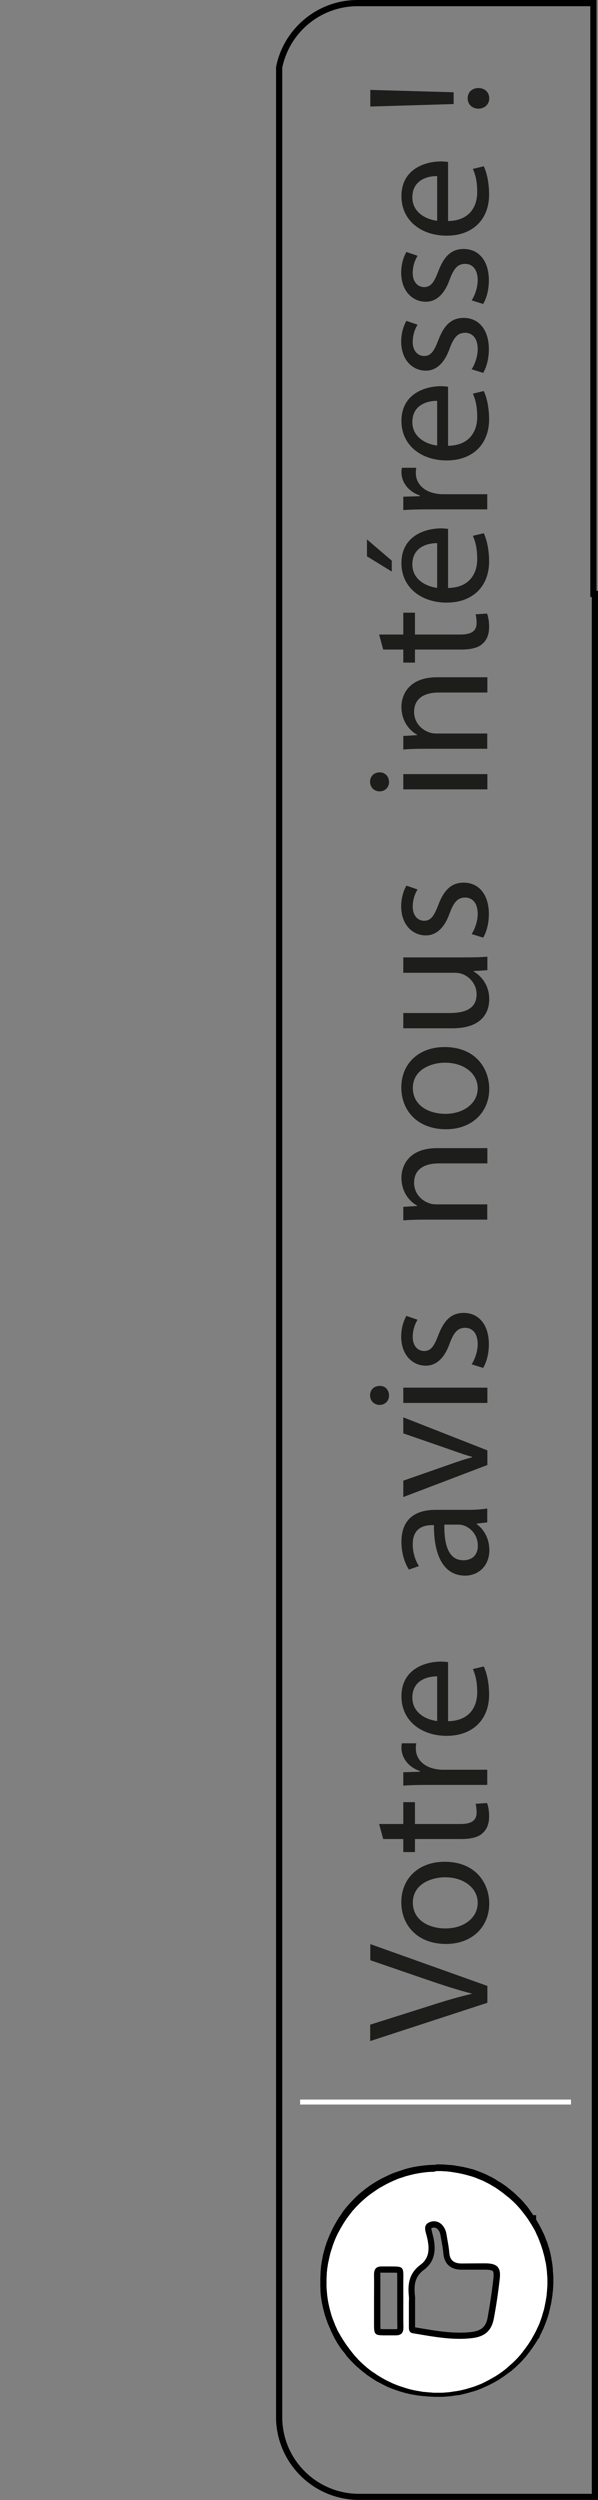 <?xml version="1.0" encoding="utf-8"?>
<!-- Generator: Adobe Illustrator 26.2.1, SVG Export Plug-In . SVG Version: 6.00 Build 0)  -->
<svg version="1.1" id="Calque_1" xmlns="http://www.w3.org/2000/svg" xmlns:xlink="http://www.w3.org/1999/xlink" x="0px" y="0px"
	 viewBox="0 0 482.2 2013.3" style="enable-background:new 0 0 482.2 2013.3;" xml:space="preserve">
<rect x="0" y="0" width="482.2" height="2013.3" fill="#808080" stroke="none"/>
<style type="text/css">
	.st0{fill:#1D1D1B;}
	.st1{fill:#FFFFFF;}
	.st2{fill:none;stroke:#FFFFFF;stroke-width:4;stroke-miterlimit:10;}
</style>
<g>
	<path d="M476,5v470.8v5h1.2v1527.5H289.5c-16.2,0-31.5-6.2-43.2-17.5c-11.6-11.3-18.2-26.3-18.7-42.5V54.5
		c4.9-23.8,23.3-42.6,47.1-48c4.4-1,9-1.5,13.6-1.5H476 M350.2,1743.4c-0.2,0-0.3,0-0.5,0c-0.1,0-0.2,0-0.3,0c-0.5,0-1.1,0-1.6,0.1
		c-0.1,0-0.2,0-0.4,0c-0.7,0-1.4,0.1-2.1,0.1c-1.6,0.1-3.2,0.3-4.9,0.5c-0.9,0.1-1.7,0.2-2.4,0.3c-0.6,0.1-1.3,0.2-1.9,0.3
		c-0.6,0.1-1.1,0.2-1.6,0.3c-0.6,0.1-1.1,0.2-1.7,0.3l0,0l0,0c-0.6,0.1-1.2,0.3-1.7,0.4c-0.6,0.1-1.2,0.3-1.7,0.4
		c-0.4,0.1-0.8,0.2-1.2,0.3c-0.7,0.2-1.5,0.4-2.4,0.7l-0.2,0.1c-0.1,0-0.3,0.1-0.4,0.1l0,0c-0.1,0-0.2,0-0.3,0.1l-0.1,0l-0.2,0.1
		c-0.2,0.1-0.4,0.1-0.6,0.2l-0.2,0.1c-0.5,0.2-1,0.3-1.5,0.5c-0.4,0.1-0.8,0.3-1.2,0.4c0,0-0.1,0-0.1,0l-0.3,0.1l-0.3,0.1
		c-0.3,0.1-0.5,0.2-0.8,0.3l-0.1,0l-0.1,0c-0.4,0.2-0.8,0.3-1.2,0.5l-0.3,0.1l-0.1,0c0,0-0.1,0-0.1,0l-0.5,0.2l-0.5,0.2
		c-0.5,0.2-1,0.4-1.4,0.6c-0.4,0.2-0.9,0.4-1.3,0.6c-0.2,0.1-0.3,0.1-0.5,0.2c-0.2,0.1-0.4,0.2-0.5,0.3l-0.3,0.1
		c-0.8,0.4-1.7,0.8-2.7,1.3c-0.6,0.3-1.2,0.6-1.8,0.9l-0.1,0l0,0c-0.1,0-0.2,0.1-0.3,0.2c-0.6,0.3-1.1,0.6-1.7,0.9
		c-0.5,0.3-1.1,0.6-1.6,0.9l0,0l-0.2,0.1l-0.1,0.1l-0.2,0.1c-0.6,0.4-1.2,0.7-1.8,1.1l-0.6,0.4c-0.2,0.1-0.4,0.3-0.7,0.4
		c-0.5,0.3-1.1,0.7-1.6,1c-1.1,0.7-2.2,1.5-3.2,2.3c-0.5,0.3-0.9,0.7-1.4,1l-0.1,0.1c-0.3,0.2-0.6,0.4-0.9,0.7
		c-0.3,0.3-0.7,0.5-1.1,0.9c-0.1,0.1-0.2,0.2-0.4,0.3l-0.1,0.1c-0.5,0.4-1,0.8-1.6,1.3c-0.5,0.4-1,0.9-1.5,1.3
		c-0.1,0.1-0.2,0.2-0.3,0.3l0,0l0,0l0,0c-1,0.9-2,1.9-3,2.9c-0.6,0.6-1.1,1.1-1.6,1.6c-0.6,0.6-1.1,1.2-1.6,1.7
		c-0.5,0.5-1,1.1-1.5,1.7l-0.4,0.4c-0.4,0.4-0.7,0.9-1.1,1.3c-0.5,0.6-0.9,1.2-1.4,1.7c-0.9,1.1-1.7,2.3-2.6,3.5l0,0.1l0,0.1l0,0
		c-0.4,0.6-0.8,1.2-1.3,1.8c-0.9,1.3-1.7,2.6-2.4,3.8c-0.4,0.6-0.8,1.3-1.1,1.9c-0.3,0.6-0.7,1.2-1.1,1.9l0,0l-0.1,0.2
		c-0.3,0.6-0.7,1.3-1,1.9c-0.3,0.7-0.7,1.3-1,2.1c-0.3,0.6-0.5,1.1-0.8,1.7c-0.1,0.2-0.2,0.4-0.3,0.6c-0.3,0.6-0.5,1.2-0.8,1.8
		c-0.3,0.7-0.6,1.4-0.9,2.1c-0.3,0.9-0.6,1.6-0.9,2.3l-0.1,0.3l-0.1,0.3c-0.2,0.5-0.4,1-0.5,1.5c-0.2,0.6-0.4,1.2-0.6,1.7
		c-0.1,0.2-0.2,0.5-0.2,0.7c-0.2,0.7-0.4,1.3-0.6,2c-0.2,0.6-0.3,1.2-0.5,1.8c-0.1,0.2-0.1,0.4-0.2,0.7c-0.2,0.7-0.3,1.4-0.5,2
		c-0.2,0.7-0.3,1.3-0.4,1.9c-0.1,0.2-0.1,0.4-0.1,0.7c-0.1,0.6-0.2,1.1-0.3,1.7l-0.1,0.3c-0.1,0.8-0.3,1.6-0.4,2.3l0,0.3
		c-0.1,0.6-0.2,1.2-0.3,1.8l0,0l0,0l0,0.3l0,0.2c-0.1,0.7-0.2,1.4-0.2,2.1c-0.1,0.7-0.1,1.4-0.2,2.1c0,0.1,0,0.2,0,0.3
		c0,0.1,0,0.2,0,0.3c0,0.6-0.1,1.3-0.1,1.9l0,0.1v0.1c0,0.8-0.1,1.5-0.1,2.3c0,0.8,0,1.6,0,2.4c0,0.4,0,0.7,0,1.1c0,0.7,0,1.4,0,2.1
		l0,0.1l0,0.1c0,0.1,0,0.2,0,0.3v0.1l0,0.1c0,0.7,0.1,1.4,0.1,2l0,0l0,0c0,0.2,0,0.3,0,0.5c0,0.2,0,0.4,0,0.6l0,0.6l0,0.6
		c0.1,0.7,0.1,1.5,0.2,2.2c0,0.1,0,0.2,0,0.3l0,0l0,0.1l0,0.1c0.1,0.7,0.2,1.4,0.3,2.2l0,0l0,0c0.1,0.7,0.2,1.4,0.3,2.2l0.1,0.5
		l0.1,0.6l0,0.1l0,0.1l0.1,0.4c0,0.2,0.1,0.4,0.1,0.6c0.1,0.6,0.2,1.2,0.4,1.8l0,0.1l0,0.1l0,0.1c0,0.1,0,0.2,0.1,0.3
		c0.1,0.6,0.3,1.3,0.4,1.9c0.4,1.5,0.8,3.1,1.2,4.6c0.1,0.4,0.2,0.8,0.3,1.2l0.2,0.5l0.2,0.5c0.2,0.7,0.5,1.4,0.7,2.1
		c0.1,0.4,0.3,0.8,0.4,1.1c0.1,0.4,0.3,0.7,0.4,1.1l0.1,0.4c0.2,0.6,0.4,1.1,0.7,1.7c0.3,0.6,0.5,1.3,0.9,2.1c0.3,0.6,0.6,1.3,0.9,2
		l0.1,0.2l0,0.1l0,0.1c0.3,0.6,0.6,1.2,0.8,1.7c0.3,0.5,0.5,1,0.7,1.4c0.1,0.1,0.1,0.3,0.2,0.4c0,0.1,0.1,0.2,0.1,0.3
		c0.2,0.5,0.5,0.9,0.7,1.4l0.2,0.4c0.2,0.3,0.3,0.5,0.4,0.8c0.5,0.8,0.9,1.6,1.5,2.6c0.2,0.4,0.5,0.9,0.8,1.4
		c0.2,0.3,0.3,0.5,0.5,0.8c0.1,0.1,0.2,0.3,0.3,0.4l0,0l0,0l0.1,0.2c0.2,0.4,0.5,0.8,0.7,1.1l0.2,0.3c0.2,0.3,0.5,0.7,0.7,1
		c0.3,0.4,0.5,0.8,0.8,1.1c0.3,0.4,0.6,0.8,0.9,1.2l0,0l0,0l0.3,0.3c0.2,0.3,0.4,0.6,0.7,0.9c0.4,0.5,0.8,1,1.2,1.5l0,0l0,0
		c0.2,0.2,0.4,0.4,0.5,0.7l0,0.1l0,0.1l1,1.2l0.1,0.1c0.3,0.3,0.6,0.7,0.9,1c0.4,0.5,0.8,0.9,1.2,1.3c0.4,0.5,0.8,0.9,1.2,1.3
		c0.3,0.3,0.5,0.5,0.8,0.8c0.8,0.8,1.5,1.5,2.1,2.1c0.7,0.7,1.5,1.4,2.3,2.1c0.5,0.4,1,0.9,1.6,1.4c1.3,1.1,2.4,2,3.6,2.9
		c0.6,0.5,1.2,0.9,1.8,1.4c0,0,0.1,0.1,0.1,0.1l0,0l0.1,0.1c0.4,0.3,0.8,0.6,1.2,0.8c0.1,0.1,0.2,0.1,0.2,0.2l0.1,0.1l0.1,0l0.1,0
		l0.2,0.1c0.1,0.1,0.2,0.1,0.2,0.2c0.4,0.3,0.9,0.6,1.4,1l0.2,0.1c0.2,0.2,0.5,0.3,0.7,0.5c0.3,0.2,0.6,0.4,0.9,0.6
		c0.6,0.4,1.3,0.8,1.9,1.2c0.6,0.3,1.1,0.7,1.7,1l0.1,0l0,0l0.1,0l0.2,0.1c0.6,0.4,1.3,0.7,1.9,1c0.6,0.3,1.2,0.6,1.8,1
		c0.7,0.3,1.4,0.7,2.2,1.1c0.6,0.3,1.3,0.6,1.9,0.9c0.1,0,0.2,0.1,0.3,0.1l0.2,0.1c0.6,0.2,1.1,0.5,1.7,0.7c0.7,0.3,1.4,0.6,2.1,0.8
		l0,0l0,0c0.8,0.3,1.6,0.6,2.3,0.8c1.1,0.4,2.3,0.8,3.6,1.2c1.1,0.3,2.1,0.6,3.1,0.9c0.7,0.2,1.3,0.4,2,0.5c0.8,0.2,1.5,0.4,2.2,0.5
		c0.4,0.1,0.8,0.2,1.2,0.3c0.2,0.1,0.4,0.1,0.7,0.1c0.4,0.1,0.8,0.2,1.2,0.2c0.6,0.1,1.2,0.2,1.8,0.3c0.5,0.1,1,0.2,1.5,0.3l0.2,0
		c0.3,0.1,0.7,0.1,1,0.1c0.1,0,0.3,0,0.4,0.1l0.1,0l0.1,0l0.1,0l0.7,0.1l0.1,0l0.1,0l0,0c0.1,0,0.1,0,0.2,0c0.7,0.1,1.4,0.2,2.1,0.2
		l0.3,0c0.1,0,0.3,0,0.4,0c0.6,0.1,1.2,0.1,1.9,0.2c0.6,0.1,1.3,0.1,1.9,0.1c0.3,0,0.7,0,1,0.1c0.1,0,0.1,0,0.2,0
		c0.6,0,1.1,0,1.6,0.1c0.8,0,1.6,0,2.4,0h0c0.4,0,0.8,0,1.2,0c0.6,0,1.1,0,1.7,0c0.3,0,0.6,0,0.8,0l0.1,0c0.7,0,1.3-0.1,2-0.1
		c0.8-0.1,1.6-0.1,2.4-0.2c0.8-0.1,1.6-0.1,2.4-0.2c0.7-0.1,1.5-0.2,2.2-0.3c0.6-0.1,1.3-0.2,1.9-0.3l0.1,0c0.3,0,0.5-0.1,0.8-0.1
		c0,0,0.1,0,0.1,0l0.1,0l0.2,0c0.5-0.1,0.9-0.2,1.4-0.3c0.1,0,0.3,0,0.4-0.1c0.6-0.1,1.1-0.2,1.6-0.3c0.1,0,0.1,0,0.2,0
		c0.2,0,0.3-0.1,0.5-0.1c0.7-0.2,1.4-0.3,2.1-0.5c0.8-0.2,1.5-0.4,2.2-0.6c0.7-0.2,1.5-0.4,2.2-0.6c0.6-0.2,1.3-0.4,1.9-0.6l0.1,0
		l0.1,0l0.1,0c0.1,0,0.2-0.1,0.3-0.1c0.6-0.2,1.3-0.4,1.9-0.6c0.7-0.2,1.4-0.5,2.2-0.8c0.7-0.2,1.3-0.5,1.9-0.8
		c0.1-0.1,0.3-0.1,0.4-0.2c0.5-0.2,1.1-0.4,1.5-0.6l0,0l0,0l0.4-0.2l0.4-0.2c0.5-0.2,0.9-0.4,1.4-0.6c0.5-0.2,1-0.5,1.5-0.7
		c0.4-0.2,0.9-0.4,1.2-0.6c0.5-0.2,0.9-0.5,1.4-0.7c0.3-0.2,0.7-0.4,1-0.5l0.3-0.2c0.6-0.3,1.1-0.6,1.6-0.9c0.8-0.5,1.6-0.9,2.3-1.3
		c0.1-0.1,0.2-0.1,0.3-0.2c0.7-0.4,1.3-0.8,1.8-1.1c0.4-0.3,0.8-0.5,1.2-0.8l0.4-0.3l0.1-0.1l0,0l0.1-0.1l0.2-0.1l0.2-0.2
		c0.2-0.1,0.3-0.2,0.5-0.3c0.2-0.1,0.3-0.2,0.4-0.3l0.1-0.1l0.2-0.2l0.2-0.1l0,0l0,0c0.5-0.3,0.9-0.6,1.2-0.9
		c0.2-0.1,0.4-0.3,0.5-0.4c0.6-0.4,1.1-0.8,1.7-1.3c0.1-0.1,0.3-0.2,0.4-0.3c0.1-0.1,0.3-0.2,0.4-0.3l0.3-0.2l0.1-0.1l0,0
		c0.1-0.1,0.2-0.2,0.3-0.2l0.1-0.1l0.1-0.1c0.1-0.1,0.1-0.1,0.2-0.2l0.2-0.2l0,0l0,0l0.1-0.1l0.1-0.1c0.7-0.5,1.3-1.1,1.9-1.7
		c0.6-0.5,1.2-1.1,1.8-1.6l0.1,0l0.1-0.1l0.2-0.2c0.4-0.4,0.9-0.8,1.4-1.3c0.2-0.2,0.4-0.4,0.7-0.6c0.5-0.5,1-1,1.5-1.5
		c0.1-0.1,0.2-0.2,0.3-0.3c0.2-0.2,0.5-0.5,0.7-0.7c0.1-0.1,0.3-0.3,0.4-0.4c0.1-0.2,0.3-0.3,0.4-0.5l0.2-0.2
		c0.3-0.3,0.5-0.6,0.8-0.8c0.4-0.4,0.7-0.8,1.1-1.2l0,0l0.1-0.1c0.4-0.4,0.7-0.9,1.1-1.3l0.3-0.3l0.1-0.1l0-0.1
		c0.1-0.1,0.1-0.2,0.2-0.2l0,0l0,0l0.1-0.2l0.3-0.4l0.2-0.2l0.1-0.1l0.2-0.3c0.1-0.1,0.2-0.2,0.3-0.4c0.1-0.1,0.1-0.1,0.2-0.2
		l0.3-0.3l0.2-0.3c0.1-0.1,0.1-0.2,0.2-0.2l0.2-0.2l0.3-0.4c0.2-0.3,0.4-0.5,0.5-0.7l0.2-0.3l0.3-0.4c0.4-0.5,0.7-0.9,0.9-1.4
		c0.3-0.4,0.5-0.8,0.8-1.1c0.7-1.1,1.4-2.2,2.1-3.3c0.2-0.4,0.5-0.8,0.7-1.2c0.1-0.2,0.2-0.4,0.4-0.6l1-1v-0.8
		c0-0.1,0.1-0.1,0.1-0.2c0.2-0.4,0.5-0.9,0.7-1.3l0,0l0,0l0.2-0.4l0.1-0.1l0.1-0.3c0.1-0.3,0.3-0.5,0.4-0.8c0.5-1.1,0.9-1.9,1.3-2.7
		c0.2-0.3,0.3-0.7,0.5-1c0.1-0.2,0.1-0.3,0.2-0.5c0.2-0.4,0.4-0.8,0.5-1.2c0.2-0.4,0.4-0.9,0.5-1.3c0.2-0.4,0.3-0.9,0.5-1.3
		c0.3-0.7,0.5-1.4,0.8-2.1c0.4-1.1,0.8-2.2,1.2-3.6c0.2-0.7,0.4-1.3,0.6-2c0-0.2,0.1-0.3,0.1-0.5l0-0.1l0-0.1l0.1-0.5
		c0.1-0.4,0.2-0.8,0.3-1.2c0.2-0.8,0.4-1.5,0.5-2.3c0.1-0.5,0.2-1.1,0.4-1.6c0.1-0.5,0.2-1,0.3-1.5c0.2-0.9,0.3-1.8,0.5-2.9
		c0-0.2,0.1-0.4,0.1-0.6c0-0.2,0-0.3,0.1-0.5l0-0.1l0-0.1c0.1-0.7,0.2-1.3,0.3-2c0.1-0.7,0.2-1.3,0.2-2l0-0.1l0,0
		c0-0.2,0-0.4,0.1-0.6c0.1-0.8,0.1-1.4,0.2-2c0-0.6,0.1-1.1,0.1-1.6c0-0.5,0.1-1,0.1-1.4c0-0.6,0.1-1.3,0.1-1.9c0-0.7,0-1.4,0-2.2
		c0-0.7,0-1.3,0-2c0-0.3,0-0.6,0-1c0-0.6,0-1.2-0.1-1.8l0-0.1l0,0l-0.1-1.1c0-0.4,0-0.8-0.1-1.2l0-0.2l0-0.1c0-0.5-0.1-1.1-0.1-1.6
		l0,0l0,0c0-0.1,0-0.2,0-0.3c0-0.1,0-0.3,0-0.4c-0.1-0.6-0.1-1.1-0.2-1.7l0-0.1c0-0.3-0.1-0.7-0.1-1c-0.1-0.5-0.1-1-0.2-1.4
		c-0.1-0.7-0.2-1.5-0.4-2.4c-0.1-0.4-0.1-0.7-0.2-1.1l0-0.2l0-0.1c-0.1-0.5-0.2-1-0.3-1.6c-0.1-0.7-0.3-1.3-0.4-2
		c-0.2-0.7-0.3-1.4-0.5-2.2c-0.2-0.9-0.5-1.8-0.7-2.6c-0.1-0.5-0.3-1-0.5-1.5c-0.1-0.2-0.1-0.4-0.2-0.6c-0.2-0.6-0.4-1.3-0.6-1.9
		c-0.1-0.3-0.2-0.5-0.3-0.7l-0.1-0.2l0,0l0,0l-0.2-0.4c-0.1-0.3-0.2-0.5-0.3-0.8l-0.1-0.2l0,0c-0.1-0.2-0.2-0.5-0.3-0.7v0l-0.3-0.9
		c-0.3-0.7-0.5-1.3-0.8-2c-0.1-0.3-0.2-0.5-0.3-0.7c-0.3-0.7-0.6-1.4-0.9-2c-0.1-0.1-0.1-0.3-0.3-0.5c-0.3-0.6-0.5-1.2-0.8-1.7
		c-0.1-0.2-0.2-0.4-0.3-0.5c-0.3-0.7-0.7-1.4-1.1-2.1c-0.4-0.9-0.9-1.7-1.3-2.5c-0.6-1-1.2-2-1.7-3c-0.1-0.1-0.1-0.2-0.2-0.3l0-0.6
		l-1.1-1.1c0,0,0-0.1-0.1-0.1l-0.2-0.2l-0.2-0.2c-0.1-0.2-0.2-0.3-0.3-0.5c-0.2-0.4-0.5-0.8-0.7-1.1c-0.1-0.1-0.1-0.2-0.2-0.3l0,0
		c-0.1-0.1-0.1-0.2-0.2-0.3c-0.4-0.6-0.9-1.2-1.3-1.9c-0.4-0.6-0.8-1.1-1.3-1.7c-0.1-0.2-0.2-0.3-0.3-0.5c-0.2-0.2-0.3-0.4-0.4-0.6
		c-0.4-0.5-0.8-1.1-1.3-1.6l-0.1-0.1l-0.1-0.1l0-0.1c0,0-0.1-0.1-0.1-0.1c-0.1-0.2-0.3-0.3-0.4-0.5l-0.2-0.2l0,0l0,0
		c-0.9-1-1.8-2.1-2.7-3.1c-0.7-0.7-1.3-1.3-1.9-2c-0.7-0.7-1.2-1.3-1.8-1.8c-0.1-0.1-0.2-0.2-0.3-0.3c-1.1-1.1-2.4-2.2-3.6-3.3
		c-0.2-0.2-0.4-0.3-0.5-0.5c-0.4-0.4-0.9-0.7-1.3-1.1c-0.3-0.3-0.6-0.5-0.9-0.7c-0.5-0.4-1.1-0.9-1.7-1.3c0,0-0.1-0.1-0.1-0.1
		c-0.6-0.5-1.2-0.9-2.1-1.5c-0.7-0.5-1.5-1-2.2-1.5c-0.6-0.4-1.2-0.8-1.7-1.1c0,0-0.1-0.1-0.2-0.1c-0.4-0.2-0.7-0.5-1.2-0.7
		c-0.3-0.2-0.6-0.4-0.9-0.5c0,0,0,0,0,0c-0.2-0.1-0.3-0.2-0.5-0.3l-0.2-0.1l-0.1-0.1l-0.1-0.1l-0.3-0.2l-0.2-0.1
		c-0.1-0.1-0.3-0.2-0.4-0.2c-0.1,0-0.1-0.1-0.2-0.1c-0.2-0.1-0.3-0.2-0.5-0.3c-0.1-0.1-0.3-0.2-0.4-0.2l0,0l0,0
		c-0.1-0.1-0.2-0.1-0.4-0.2l-0.2-0.1c-0.6-0.4-1.3-0.7-1.9-1l-0.1,0l-0.3-0.1c-0.6-0.3-1.1-0.6-1.8-0.9l-0.4-0.2l-0.4-0.2
		c-0.6-0.3-1.2-0.5-1.8-0.8c-0.6-0.3-1.2-0.5-1.8-0.8c-0.3-0.1-0.7-0.3-1-0.4l0,0l0,0l-0.4-0.1c-0.2-0.1-0.4-0.2-0.7-0.3
		c-0.7-0.3-1.4-0.6-2.1-0.8l0,0l-0.1,0l-0.1,0c-0.5-0.2-1-0.4-1.5-0.5l-0.4-0.1l-1-0.3c-0.2-0.1-0.5-0.2-0.7-0.2l-0.4-0.1l-0.1,0
		l-0.1,0c-0.7-0.2-1.5-0.4-2.2-0.6c-0.7-0.2-1.3-0.4-2-0.6l-0.2-0.1l-0.2,0l0,0l0,0c-0.7-0.2-1.3-0.3-2-0.5l0,0l-0.1,0l-0.1,0
		c-0.1,0-0.2,0-0.3-0.1c-0.4-0.1-0.8-0.2-1.2-0.3c-0.2-0.1-0.5-0.1-0.7-0.1l-0.4-0.1c-0.4-0.1-0.8-0.2-1.1-0.2c-0.1,0-0.2,0-0.2,0
		c-0.1,0-0.3-0.1-0.4-0.1l-0.1,0l0,0c-0.1,0-0.1,0-0.2,0c-0.3-0.1-0.7-0.1-1-0.2c-0.4-0.1-0.8-0.1-1.1-0.2c-0.7-0.1-1.4-0.2-2.1-0.3
		c-0.1,0-0.2,0-0.4,0c0,0,0,0-0.1,0l0,0l-0.1,0c-0.4,0-0.7-0.1-1.1-0.1l-0.7-0.1c-0.2,0-0.3,0-0.4,0l-0.1,0c-0.2,0-0.5-0.1-0.8-0.1
		c-0.3,0-0.6-0.1-0.9-0.1c-0.2,0-0.4,0-0.6,0c-0.6-0.1-1.3-0.1-1.9-0.1c-0.7,0-1.3-0.1-2-0.1c-0.3,0-0.6,0-0.9,0c-0.7,0-1.4,0-2.1,0
		C351.6,1743.4,350.9,1743.4,350.2,1743.4 M481,0H288.3c-5,0-10,0.6-14.7,1.6c-25.7,5.8-45.9,26.4-51,52.3v1894.4
		c1.1,36,30.6,64.9,66.9,64.9h192.7V475.8H481V0L481,0z M352.4,1926.4c-0.8,0-1.5,0-2.3,0c-0.5,0-1,0-1.5-0.1c-0.1,0-0.1,0-0.2,0
		c-0.3,0-0.6,0-0.9-0.1c-0.6,0-1.2-0.1-1.8-0.1c-0.6,0-1.3-0.1-1.9-0.2c-0.1,0-0.2,0-0.3,0c-0.1,0-0.2,0-0.3,0
		c-0.7-0.1-1.3-0.2-2-0.2c-0.1,0-0.2,0-0.4,0c-0.2,0-0.4-0.1-0.6-0.1l-0.2,0c-0.2,0-0.3,0-0.5-0.1c-0.3,0-0.6-0.1-0.9-0.1
		c-0.6-0.1-1.1-0.2-1.7-0.3c-0.6-0.1-1.1-0.2-1.7-0.3c-0.4-0.1-0.7-0.1-1.1-0.2c-0.2,0-0.4-0.1-0.6-0.1c-0.4-0.1-0.8-0.2-1.1-0.3
		c-0.7-0.2-1.4-0.3-2.1-0.5c-0.6-0.1-1.2-0.3-1.8-0.5c-1-0.3-2-0.6-2.9-0.9c-1.1-0.4-2.3-0.7-3.4-1.1c-0.7-0.3-1.4-0.5-2.2-0.8
		c-0.7-0.3-1.3-0.5-2-0.8c-0.6-0.2-1.1-0.5-1.7-0.7c-0.1,0-0.2-0.1-0.3-0.1c0,0-0.1,0-0.1-0.1c-0.6-0.3-1.3-0.6-1.9-0.9
		c-0.7-0.3-1.4-0.7-2.1-1c-0.6-0.3-1.1-0.6-1.7-0.9c-0.6-0.3-1.2-0.7-1.8-1c-0.1,0-0.2-0.1-0.3-0.2c-0.5-0.3-1.1-0.6-1.6-0.9
		c-0.6-0.4-1.2-0.8-1.8-1.1c-0.3-0.2-0.6-0.4-0.9-0.6c-0.3-0.2-0.6-0.4-0.9-0.6c-0.4-0.3-0.9-0.6-1.3-0.9c-0.2-0.1-0.3-0.2-0.5-0.3
		c-0.1-0.1-0.3-0.2-0.4-0.3c-0.4-0.3-0.8-0.5-1.1-0.8c0,0-0.1-0.1-0.2-0.1c-0.6-0.4-1.1-0.8-1.7-1.3c-1.2-0.9-2.3-1.8-3.4-2.8
		c-0.5-0.4-1-0.9-1.5-1.3c-0.7-0.6-1.4-1.3-2.1-2c-0.7-0.7-1.4-1.4-2-2c-0.3-0.3-0.5-0.5-0.7-0.8c-0.4-0.4-0.8-0.8-1.1-1.2
		c-0.4-0.4-0.8-0.8-1.1-1.2c-0.3-0.4-0.6-0.7-1-1.1c-0.3-0.4-0.7-0.8-1-1.2c-0.2-0.3-0.4-0.5-0.6-0.8c-0.4-0.5-0.7-0.9-1.1-1.4
		c-0.3-0.4-0.6-0.8-0.9-1.2c-0.3-0.4-0.6-0.8-0.9-1.2c-0.3-0.4-0.5-0.7-0.8-1.1c-0.3-0.4-0.6-0.8-0.9-1.3c-0.3-0.4-0.5-0.8-0.8-1.2
		c-0.3-0.4-0.5-0.8-0.8-1.2c-0.3-0.4-0.5-0.8-0.8-1.2c-0.5-0.8-1-1.7-1.5-2.5c-0.2-0.4-0.5-0.8-0.7-1.2c-0.2-0.4-0.4-0.8-0.6-1.2
		c-0.1-0.2-0.3-0.5-0.4-0.7c-0.2-0.4-0.5-0.9-0.7-1.3c-0.3-0.6-0.6-1.1-0.8-1.7c0-0.1-0.1-0.2-0.1-0.3c-0.3-0.6-0.6-1.3-0.9-1.9
		c-0.3-0.7-0.6-1.3-0.8-2c-0.3-0.7-0.5-1.3-0.8-2c-0.1-0.3-0.3-0.7-0.4-1c-0.1-0.3-0.3-0.7-0.4-1c-0.2-0.7-0.5-1.4-0.7-2
		c-0.1-0.3-0.2-0.7-0.3-1c-0.1-0.3-0.2-0.7-0.3-1c-0.4-1.5-0.8-2.9-1.2-4.4c-0.2-0.6-0.3-1.3-0.4-1.9c0-0.2-0.1-0.3-0.1-0.5
		c-0.1-0.6-0.2-1.2-0.3-1.7c-0.1-0.4-0.1-0.7-0.2-1.1c-0.1-0.4-0.1-0.7-0.2-1.1c-0.1-0.7-0.2-1.4-0.3-2.1c-0.1-0.7-0.2-1.4-0.3-2.1
		c0-0.1,0-0.3,0-0.4c-0.1-0.7-0.1-1.4-0.2-2.1c0-0.4-0.1-0.8-0.1-1.1c0-0.4,0-0.8-0.1-1.1c0-0.7-0.1-1.3-0.1-2c0-0.2,0-0.4,0-0.6
		c0-0.7,0-1.3,0-2c0-0.3,0-0.7,0-1c0-0.8,0-1.5,0-2.3c0-0.8,0.1-1.5,0.1-2.3v-0.1c0-0.6,0.1-1.2,0.1-1.8c0-0.1,0-0.2,0-0.3
		c0-0.1,0-0.1,0-0.2c0-0.7,0.1-1.4,0.2-2.2c0.1-0.7,0.1-1.3,0.2-2c0-0.2,0-0.3,0.1-0.5c0.1-0.7,0.2-1.3,0.3-2
		c0.1-0.7,0.2-1.5,0.4-2.2c0.1-0.6,0.2-1.3,0.4-1.9c0-0.2,0.1-0.4,0.1-0.5c0.1-0.6,0.3-1.3,0.4-1.9c0.2-0.7,0.3-1.3,0.5-2
		c0-0.2,0.1-0.3,0.1-0.5c0.2-0.6,0.3-1.2,0.5-1.8c0.2-0.6,0.4-1.3,0.6-1.9c0.1-0.2,0.1-0.4,0.2-0.6c0.2-0.6,0.4-1.1,0.6-1.7
		c0.2-0.5,0.3-0.9,0.5-1.4c0.1-0.2,0.1-0.4,0.2-0.6c0.3-0.7,0.5-1.4,0.8-2.1c0.3-0.7,0.5-1.3,0.8-2c0.3-0.6,0.5-1.2,0.8-1.8
		c0.1-0.2,0.2-0.3,0.2-0.5c0.3-0.5,0.5-1.1,0.8-1.6c0.3-0.7,0.6-1.3,1-1.9c0.3-0.6,0.6-1.2,0.9-1.8c0,0,0-0.1,0.1-0.1
		c0.3-0.6,0.7-1.3,1-1.9c0.4-0.6,0.7-1.2,1.1-1.8c0.7-1.2,1.5-2.4,2.3-3.6c0.4-0.6,0.8-1.2,1.2-1.8c0,0,0-0.1,0.1-0.1
		c0.8-1.1,1.6-2.2,2.5-3.3c0.4-0.6,0.9-1.1,1.3-1.7c0.4-0.6,0.9-1.1,1.4-1.6c0.5-0.5,0.9-1.1,1.4-1.6c0.5-0.5,1-1,1.5-1.6
		c0.5-0.5,1-1,1.5-1.5c0.9-0.9,1.9-1.8,2.9-2.7c0.1-0.1,0.2-0.2,0.3-0.3c0.5-0.4,1-0.9,1.5-1.3c0.5-0.4,0.9-0.8,1.4-1.2
		c0.2-0.1,0.3-0.3,0.5-0.4c0.3-0.3,0.7-0.6,1-0.8c0.3-0.2,0.5-0.4,0.8-0.6c0.5-0.4,1-0.8,1.5-1.1c1-0.7,2-1.4,3-2.1
		c0.5-0.3,1-0.7,1.5-1c0.2-0.1,0.4-0.3,0.6-0.4l0.6-0.4c0.6-0.4,1.2-0.7,1.8-1.1c0,0,0,0,0.1-0.1c0.1,0,0.1-0.1,0.2-0.1
		c0.6-0.3,1.1-0.7,1.7-1c0.6-0.3,1.2-0.7,1.8-1c0.1-0.1,0.1-0.1,0.2-0.1c0.6-0.3,1.1-0.6,1.7-0.9c0.8-0.4,1.7-0.8,2.5-1.2
		c0.1-0.1,0.3-0.1,0.5-0.2c0.1,0,0.2-0.1,0.3-0.1c0.2-0.1,0.4-0.2,0.6-0.3c0.4-0.2,0.8-0.4,1.3-0.6c0.4-0.2,0.9-0.4,1.3-0.5
		c0.4-0.2,0.7-0.3,1.1-0.4c0.1,0,0.1-0.1,0.2-0.1c0.4-0.2,0.9-0.3,1.3-0.5c0.4-0.1,0.8-0.3,1.1-0.4c0,0,0,0,0.1,0c0,0,0.1,0,0.1,0
		c0.4-0.2,0.8-0.3,1.3-0.4c0.5-0.2,0.9-0.3,1.4-0.5c0.3-0.1,0.6-0.2,0.9-0.3c0.1,0,0.1,0,0.2-0.1c0.2-0.1,0.5-0.1,0.7-0.2
		c0.8-0.2,1.5-0.4,2.3-0.6c0.4-0.1,0.7-0.2,1.1-0.3c0.6-0.1,1.1-0.3,1.7-0.4c0.5-0.1,1.1-0.3,1.7-0.4c0.5-0.1,1.1-0.2,1.6-0.3
		c0.5-0.1,1-0.2,1.5-0.3c0.6-0.1,1.2-0.2,1.8-0.3c0.7-0.1,1.5-0.2,2.2-0.3c1.5-0.2,3.1-0.4,4.7-0.5c0.7-0.1,1.4-0.1,2.1-0.1
		c0.1,0,0.1,0,0.2,0c0.5,0,1.1-0.1,1.7-0.1c0.1,0,0.2,0,0.3,0c0.1,0,0.2,0,0.4,0c0.7,0,1.4,0,2.1,0c0,0,0,0,0,0h0c0,0,0,0,0,0
		c0.7,0,1.3,0,2,0c0.3,0,0.6,0,0.9,0c0.6,0,1.3,0,1.9,0.1c0.6,0,1.3,0.1,1.9,0.1c0.2,0,0.4,0,0.5,0c0.3,0,0.6,0.1,0.9,0.1
		c0.3,0,0.6,0.1,0.9,0.1c0,0,0.1,0,0.1,0c0.3,0,0.6,0.1,0.9,0.1c0.3,0,0.6,0.1,0.9,0.1c0.1,0,0.2,0,0.4,0.1c0,0,0.1,0,0.1,0
		c0.7,0.1,1.4,0.2,2.1,0.3c0.3,0.1,0.7,0.1,1,0.2c0.4,0.1,0.7,0.1,1.1,0.2c0.1,0,0.2,0,0.2,0c0.2,0,0.5,0.1,0.7,0.1
		c0.5,0.1,0.9,0.2,1.4,0.3c0.2,0,0.4,0.1,0.6,0.1c0.4,0.1,0.7,0.2,1.1,0.2c0.1,0,0.3,0.1,0.4,0.1c0.6,0.2,1.3,0.3,1.9,0.5
		c0.1,0,0.3,0.1,0.5,0.1c0.6,0.2,1.3,0.3,1.9,0.5c0.7,0.2,1.4,0.4,2.1,0.6c0.4,0.1,0.7,0.2,1.1,0.3c0.3,0.1,0.7,0.2,1,0.3
		c0.6,0.2,1.2,0.4,1.8,0.6c0.1,0,0.1,0.1,0.2,0.1c0.7,0.3,1.4,0.5,2,0.8c0.3,0.1,0.7,0.3,1,0.4c0.3,0.1,0.7,0.3,1,0.4
		c0.6,0.2,1.1,0.5,1.7,0.7c0.6,0.2,1.1,0.5,1.7,0.8c0.3,0.1,0.5,0.2,0.8,0.4c0.6,0.3,1.1,0.6,1.7,0.8c0,0,0.1,0,0.1,0.1
		c0.6,0.3,1.3,0.7,1.9,1c0.2,0.1,0.4,0.2,0.5,0.3c0.3,0.2,0.6,0.4,0.9,0.5c0.1,0.1,0.2,0.1,0.3,0.2c0,0,0.1,0,0.1,0.1
		c0.3,0.1,0.5,0.3,0.7,0.4c0.2,0.2,0.5,0.3,0.7,0.4c0,0,0.1,0.1,0.2,0.1c0.2,0.1,0.5,0.3,0.7,0.4c0.4,0.2,0.7,0.5,1.1,0.7
		c0.1,0,0.2,0.1,0.2,0.1c0.5,0.3,1,0.6,1.5,1c0.7,0.5,1.4,1,2.1,1.5c0.7,0.5,1.3,1,2,1.5c0,0,0.1,0.1,0.1,0.1
		c0.6,0.4,1.1,0.8,1.6,1.3c0.3,0.2,0.5,0.4,0.8,0.6c0.5,0.4,0.9,0.8,1.4,1.1c0.1,0.1,0.3,0.2,0.4,0.3c1.2,1.1,2.4,2.1,3.6,3.2
		c0,0,0.1,0.1,0.1,0.1c0.6,0.6,1.2,1.2,1.8,1.8c0.6,0.6,1.2,1.2,1.8,1.9c0.9,0.9,1.8,1.9,2.6,2.9c0.2,0.2,0.4,0.5,0.6,0.7
		c0.1,0.1,0.2,0.2,0.3,0.3c0.4,0.5,0.9,1.1,1.3,1.6c0.1,0.1,0.2,0.3,0.3,0.4c0.1,0.2,0.2,0.3,0.4,0.5c0.4,0.5,0.8,1.1,1.2,1.6
		c0.5,0.6,0.9,1.3,1.4,1.9c0.1,0.1,0.1,0.1,0.1,0.2c0.1,0.1,0.1,0.2,0.2,0.3c0.3,0.3,0.5,0.7,0.7,1.1c0.1,0.1,0.1,0.2,0.2,0.3
		c0.1,0.2,0.2,0.4,0.4,0.6c0.1,0.2,0.2,0.3,0.3,0.5c0,0,0,0,0,0c0.3,0.5,0.6,0.9,0.9,1.4c0.6,0.9,1.1,1.9,1.7,2.8
		c0.4,0.8,0.9,1.6,1.3,2.3c0.4,0.7,0.7,1.4,1.1,2.1c0.1,0.2,0.2,0.3,0.2,0.5c0.3,0.6,0.5,1.2,0.8,1.7c0.1,0.1,0.1,0.2,0.2,0.4
		c0.3,0.6,0.6,1.3,0.8,1.9c0.1,0.2,0.2,0.4,0.2,0.5c0.3,0.6,0.6,1.3,0.8,2c0,0,0,0,0,0.1c0.2,0.5,0.4,1,0.6,1.5c0,0.1,0,0.1,0.1,0.2
		c0.1,0.4,0.3,0.8,0.4,1.2c0.1,0.3,0.2,0.6,0.3,0.9c0.2,0.6,0.4,1.3,0.6,1.9c0.1,0.2,0.1,0.3,0.2,0.5c0.2,0.5,0.3,1,0.4,1.5
		c0.2,0.8,0.5,1.7,0.7,2.5c0.2,0.7,0.3,1.3,0.5,2c0.1,0.6,0.3,1.3,0.4,1.9c0.1,0.5,0.2,1,0.3,1.5c0,0.1,0,0.2,0,0.2
		c0.1,0.3,0.1,0.6,0.2,0.9c0.1,0.8,0.3,1.5,0.4,2.3c0.1,0.5,0.1,0.9,0.2,1.4c0,0.3,0.1,0.7,0.1,1c0.1,0.5,0.1,1.1,0.2,1.6
		c0,0.3,0,0.5,0.1,0.8c0.1,0.5,0.1,1,0.1,1.5c0,0.1,0,0.2,0,0.3c0,0.4,0,0.7,0.1,1.1c0,0.3,0,0.7,0.1,1.1c0,0.6,0.1,1.2,0.1,1.8
		c0,0.3,0,0.6,0,0.9c0,0.6,0,1.3,0,1.9v0c0,0,0,0,0,0c0,0.7,0,1.4,0,2.1c0,0.6,0,1.2-0.1,1.8c0,0.5,0,0.9-0.1,1.4
		c0,0.5-0.1,1-0.1,1.5c0,0.7-0.1,1.3-0.2,2c0,0.2,0,0.4,0,0.6c-0.1,0.7-0.1,1.3-0.2,1.9c-0.1,0.7-0.2,1.3-0.3,1.9
		c-0.1,0.3-0.1,0.7-0.2,1.1c-0.1,0.9-0.3,1.9-0.5,2.8c-0.1,0.5-0.2,0.9-0.3,1.4c-0.1,0.5-0.2,1.1-0.3,1.6c-0.2,0.7-0.3,1.4-0.5,2.1
		c-0.1,0.6-0.3,1.1-0.4,1.7c-0.1,0.2-0.1,0.4-0.2,0.7c-0.2,0.6-0.4,1.2-0.5,1.8c-0.4,1.2-0.7,2.3-1.1,3.4c-0.2,0.7-0.5,1.3-0.7,2
		c-0.2,0.4-0.3,0.9-0.5,1.3c-0.1,0.4-0.3,0.8-0.5,1.2c-0.2,0.4-0.3,0.8-0.5,1.2c-0.1,0.1-0.1,0.3-0.2,0.4c-0.2,0.3-0.3,0.7-0.5,1
		c-0.4,0.9-0.8,1.7-1.2,2.6c-0.1,0.2-0.2,0.5-0.4,0.7c-0.1,0.1-0.1,0.3-0.2,0.4s-0.1,0.3-0.2,0.4c-0.2,0.4-0.5,0.9-0.7,1.3
		c-0.2,0.4-0.4,0.8-0.7,1.2c0,0,0,0,0,0c-0.2,0.4-0.4,0.7-0.6,1.1c-0.2,0.4-0.4,0.7-0.6,1.1c-0.6,1.1-1.3,2.1-2,3.2
		c-0.2,0.4-0.5,0.7-0.7,1.1c-0.3,0.4-0.6,0.9-0.9,1.3c-0.2,0.2-0.4,0.5-0.5,0.7c-0.2,0.2-0.3,0.5-0.5,0.7c0,0.1-0.1,0.1-0.1,0.2
		c0,0.1-0.1,0.1-0.1,0.2c-0.2,0.2-0.4,0.5-0.5,0.7c0,0,0,0,0,0.1c-0.2,0.3-0.4,0.6-0.7,0.9l0,0c-0.2,0.3-0.5,0.6-0.7,0.9
		c-0.1,0.1-0.1,0.2-0.2,0.3c-0.1,0.1-0.1,0.2-0.2,0.3c-0.4,0.5-0.8,1-1.2,1.5c-0.1,0.1-0.1,0.1-0.1,0.2c-0.3,0.4-0.7,0.8-1,1.2
		c-0.2,0.3-0.5,0.5-0.7,0.8c-0.2,0.2-0.4,0.5-0.6,0.7c-0.1,0.1-0.2,0.2-0.3,0.3c-0.2,0.3-0.5,0.5-0.7,0.8c-0.1,0.1-0.1,0.1-0.2,0.2
		c-0.5,0.5-0.9,1-1.4,1.5c-0.2,0.2-0.4,0.4-0.6,0.6c-0.5,0.5-1,1-1.5,1.4l0,0c0,0,0,0,0,0c-0.6,0.5-1.2,1.1-1.8,1.6
		c-0.6,0.5-1.2,1.1-1.8,1.6c-0.1,0.1-0.2,0.1-0.2,0.2c-0.2,0.2-0.4,0.3-0.5,0.4c-0.1,0.1-0.3,0.2-0.4,0.4c0,0-0.1,0.1-0.1,0.1
		c-0.3,0.2-0.6,0.4-0.9,0.7c-0.6,0.4-1.1,0.9-1.7,1.3c-0.1,0.1-0.3,0.2-0.4,0.3c-0.4,0.3-0.8,0.6-1.2,0.9c-0.1,0.1-0.3,0.2-0.4,0.3
		c-0.2,0.1-0.3,0.2-0.5,0.3c-0.3,0.2-0.5,0.4-0.8,0.6c-0.1,0.1-0.2,0.2-0.4,0.2c-0.5,0.3-1,0.7-1.6,1c-0.6,0.4-1.2,0.8-1.8,1.1
		c-0.1,0-0.1,0.1-0.2,0.1c-0.8,0.5-1.5,0.9-2.3,1.3c-0.5,0.3-1,0.5-1.4,0.8c-0.4,0.2-0.9,0.5-1.3,0.7c-0.4,0.2-0.9,0.4-1.3,0.7
		c-0.4,0.2-0.8,0.4-1.2,0.6c-0.5,0.2-1,0.5-1.4,0.7c-0.4,0.2-0.8,0.4-1.3,0.6c-0.3,0.1-0.6,0.3-0.9,0.4c-0.5,0.2-1,0.4-1.5,0.6
		c0,0-0.1,0-0.1,0.1c-0.6,0.3-1.3,0.5-2,0.8c-0.7,0.3-1.4,0.5-2,0.7c-0.6,0.2-1.2,0.4-1.9,0.6c-0.1,0-0.3,0.1-0.4,0.1
		c-0.6,0.2-1.2,0.4-1.9,0.6c-0.7,0.2-1.4,0.4-2.1,0.6c-0.7,0.2-1.4,0.4-2.1,0.5c-0.7,0.2-1.4,0.3-2.1,0.5c-0.1,0-0.2,0.1-0.4,0.1
		c-0.1,0-0.1,0-0.2,0c-0.5,0.1-1,0.2-1.5,0.3c0,0-0.1,0-0.1,0c0,0-0.1,0-0.1,0c-0.5,0.1-1,0.2-1.5,0.3c-0.1,0-0.2,0-0.3,0
		c-0.3,0.1-0.5,0.1-0.8,0.1c-0.6,0.1-1.2,0.2-1.8,0.3c-0.7,0.1-1.4,0.2-2.1,0.3c-0.7,0.1-1.5,0.2-2.2,0.2c-0.8,0.1-1.5,0.1-2.3,0.2
		c-0.7,0-1.4,0.1-2,0.1c-0.2,0-0.5,0-0.7,0c-0.6,0-1.1,0-1.7,0C353.1,1926.4,352.8,1926.4,352.4,1926.4L352.4,1926.4L352.4,1926.4z"
		/>
</g>
<g>
	<path class="st0" d="M392.9,1612.9l-94.4,30.8v-13.2l46.5-14.7c12.7-4.1,24.2-7.6,35.3-10.1v-0.3c-10.9-2.7-22.8-6.6-35.1-10.8
		l-46.6-16v-13l94.4,33.7V1612.9z"/>
	<path class="st0" d="M358.5,1499.3c-20.7,0-34.9,13.2-34.9,32.6c0,18.8,13.3,33.6,36,33.6c21.4,0,34.9-14.1,34.9-32.5
		C394.5,1516.6,383.6,1499.3,358.5,1499.3z M359.2,1553c-12.9,0-26.3-6.3-26.3-20.9c0-14.6,14.6-20.3,26-20.3
		c15.3,0,26.3,8.8,26.3,20.6C385.2,1544.5,374,1553,359.2,1553z"/>
	<path class="st0" d="M305.7,1468.9h19.5v-17.6h9.4v17.6h36.5c8.4,0,13.2-2.4,13.2-9.2c0-3.2-0.4-5.6-0.8-7.1l9.2-0.6
		c1,2.4,1.7,6.2,1.7,10.9c0,5.7-1.8,10.4-5.2,13.3c-3.6,3.5-9.7,4.8-17.6,4.8h-37v10.5h-9.4v-10.5h-16.2L305.7,1468.9z"/>
	<path class="st0" d="M346.3,1437.4c-8,0-14.8,0.1-21.1,0.6v-10.8l13.3-0.4v-0.6c-9.1-3.1-14.8-10.5-14.8-18.8
		c0-1.4,0.1-2.4,0.4-3.5h11.6c-0.3,1.3-0.4,2.5-0.4,4.2c0,8.7,6.6,14.8,15.8,16.5c1.7,0.3,3.6,0.6,5.7,0.6h36.1v12.2H346.3z"/>
	<path class="st0" d="M390.1,1342l-8.8,2.1c2,4.6,3.5,9.9,3.5,18.8c0,12.3-6.9,23-23.5,23.2v-47.6c-1.3-0.1-3.2-0.4-5.7-0.4
		c-12.5,0-31.9,5.9-31.9,28c0,19.7,16.1,31.8,36.5,31.8s34.2-12.5,34.2-33.3C394.3,1353.8,392.1,1346.4,390.1,1342z M352.5,1386
		c-8.5-1-20-6.4-20-18.9c0-13.9,12.2-17.2,20-17.1V1386z"/>
	<path class="st0" d="M384.4,1227.4v-0.4l8.5-1v-11.2c-4.6,0.8-10.4,1.1-16.2,1.1h-25.3c-13.6,0-27.7,5-27.7,25.8
		c0,8.5,2.4,16.7,6,22.3l8.1-2.8c-3.1-4.8-5-11.3-5-17.6c0-13.9,10.1-15.4,15.7-15.4h1.4c-0.1,26.2,8.8,40.7,25.2,40.7
		c9.8,0,19.5-7,19.5-20.7C394.5,1238.4,389.7,1231.2,384.4,1227.4z M373.6,1256.5c-13.2,0-15.5-15.3-15.3-28.7h11.8
		c1.3,0,2.7,0.3,3.9,0.7c5.7,2,11.3,7.6,11.3,16.4C385.4,1251.2,381.6,1256.5,373.6,1256.5z"/>
	<path class="st0" d="M325.2,1192.4l38.1-13.3c6.2-2.2,11.8-4.1,17.4-5.5v-0.4c-5.6-1.5-11.2-3.5-17.4-5.7l-38.1-13.2v-12.9
		l67.8,26.6v11.8l-67.8,25.8V1192.4z"/>
	<path class="st0" d="M306.1,1116.1c-4.3,0-7.7,2.9-7.7,7.6c0,4.5,3.4,7.7,7.7,7.7c4.2,0,7.6-3.1,7.6-7.4
		C313.7,1119,310.3,1115.9,306.1,1116.1z M325.2,1117.5v12.3h67.8v-12.3H325.2z"/>
	<path class="st0" d="M380.3,1098.7c2.4-3.6,4.9-10.1,4.9-16.2c0-9-4.5-13.2-10.1-13.2c-5.9,0-9.1,3.5-12.5,12.6
		c-4.3,12.2-11.1,17.9-19.2,17.9c-10.9,0-19.9-8.8-19.9-23.4c0-6.9,2-12.9,4.2-16.7l9,3.1c-1.7,2.7-3.9,7.6-3.9,13.9
		c0,7.3,4.2,11.3,9.2,11.3c5.6,0,8.1-4.1,11.5-12.9c4.5-11.8,10.4-17.8,20.4-17.8c11.9,0,20.3,9.2,20.3,25.3c0,7.4-1.8,14.3-4.6,19
		L380.3,1098.7z"/>
	<path class="st0" d="M343.5,982.2c-7,0-12.7,0.1-18.3,0.6v-10.9l11.2-0.7v-0.3c-6.4-3.4-12.7-11.2-12.7-22.4
		c0-9.4,5.6-23.9,28.8-23.9h40.5v12.3h-39.1c-10.9,0-20,4.1-20,15.7c0,8.1,5.7,14.4,12.6,16.5c1.5,0.6,3.6,0.8,5.7,0.8h40.7v12.3
		H343.5z"/>
	<path class="st0" d="M358.5,843.2c-20.7,0-34.9,13.2-34.9,32.6c0,18.8,13.3,33.6,36,33.6c21.4,0,34.9-14.1,34.9-32.5
		C394.5,860.6,383.6,843.2,358.5,843.2z M359.2,897c-12.9,0-26.3-6.3-26.3-20.9c0-14.6,14.6-20.3,26-20.3c15.3,0,26.3,8.8,26.3,20.6
		C385.2,888.4,374,897,359.2,897z"/>
	<path class="st0" d="M374.5,771c7,0,13.2-0.1,18.5-0.6v10.9l-11.1,0.7v0.3c5.5,3.2,12.6,10.4,12.6,22.4c0,10.6-5.9,23.4-29.7,23.4
		h-39.6v-12.3h37.5c12.9,0,21.6-3.9,21.6-15.1c0-8.3-5.7-14-11.2-16.2c-1.8-0.7-4.1-1.1-6.3-1.1h-41.6V771L374.5,771L374.5,771z"/>
	<path class="st0" d="M380.3,752.2c2.4-3.6,4.9-10.1,4.9-16.2c0-9-4.5-13.2-10.1-13.2c-5.9,0-9.1,3.5-12.5,12.6
		c-4.3,12.2-11.1,17.9-19.2,17.9c-10.9,0-19.9-8.8-19.9-23.4c0-6.9,2-12.9,4.2-16.7l9,3.1c-1.7,2.7-3.9,7.6-3.9,13.9
		c0,7.3,4.2,11.3,9.2,11.3c5.6,0,8.1-4.1,11.5-12.9c4.5-11.8,10.4-17.8,20.4-17.8c11.9,0,20.3,9.2,20.3,25.3c0,7.4-1.8,14.3-4.6,19
		L380.3,752.2z"/>
	<path class="st0" d="M306.1,622c-4.3,0-7.7,2.9-7.7,7.6c0,4.5,3.4,7.7,7.7,7.7c4.2,0,7.6-3.1,7.6-7.4
		C313.7,625,310.3,621.9,306.1,622z M325.2,623.4v12.3h67.8v-12.3H325.2z"/>
	<path class="st0" d="M343.5,603c-7,0-12.7,0.1-18.3,0.6v-10.9l11.2-0.7v-0.3c-6.4-3.4-12.7-11.2-12.7-22.4
		c0-9.4,5.6-23.9,28.8-23.9h40.5v12.3h-39.1c-10.9,0-20,4.1-20,15.7c0,8.1,5.7,14.4,12.6,16.5c1.5,0.6,3.6,0.8,5.7,0.8h40.7V603
		H343.5z"/>
	<path class="st0" d="M305.7,511h19.5v-17.6h9.4V511h36.5c8.4,0,13.2-2.4,13.2-9.2c0-3.2-0.4-5.6-0.8-7.1l9.2-0.6
		c1,2.4,1.7,6.2,1.7,10.9c0,5.7-1.8,10.4-5.2,13.3c-3.6,3.5-9.7,4.8-17.6,4.8h-37v10.5h-9.4v-10.5h-16.2L305.7,511z"/>
	<path class="st0" d="M295.9,434.4V448l20,12.3v-8.8L295.9,434.4z M390.1,429.4l-8.8,2.1c2,4.6,3.5,9.9,3.5,18.8
		c0,12.3-6.9,23-23.5,23.2v-47.6c-1.3-0.1-3.2-0.4-5.7-0.4c-12.5,0-31.9,5.9-31.9,28c0,19.7,16.1,31.8,36.5,31.8
		s34.2-12.5,34.2-33.3C394.3,441.2,392.1,433.7,390.1,429.4z M352.5,473.4c-8.5-1-20-6.4-20-18.9c0-13.9,12.2-17.2,20-17.1V473.4z"
		/>
	<path class="st0" d="M346.3,410.2c-8,0-14.8,0.1-21.1,0.6V400l13.3-0.4V399c-9.1-3.1-14.8-10.5-14.8-18.8c0-1.4,0.1-2.4,0.4-3.5
		h11.6c-0.3,1.3-0.4,2.5-0.4,4.2c0,8.7,6.6,14.8,15.8,16.5c1.7,0.3,3.6,0.6,5.7,0.6h36.1v12.2L346.3,410.2L346.3,410.2z"/>
	<path class="st0" d="M390.1,314.9l-8.8,2.1c2,4.6,3.5,9.9,3.5,18.8c0,12.3-6.9,23-23.5,23.2v-47.6c-1.3-0.1-3.2-0.4-5.7-0.4
		c-12.5,0-31.9,5.9-31.9,28c0,19.7,16.1,31.8,36.5,31.8s34.2-12.5,34.2-33.3C394.3,326.6,392.1,319.2,390.1,314.9z M352.5,358.8
		c-8.5-1-20-6.4-20-18.9c0-13.9,12.2-17.2,20-17.1V358.8z"/>
	<path class="st0" d="M380.3,297.4c2.4-3.6,4.9-10.1,4.9-16.2c0-9-4.5-13.2-10.1-13.2c-5.9,0-9.1,3.5-12.5,12.6
		c-4.3,12.2-11.1,17.9-19.2,17.9c-10.9,0-19.9-8.8-19.9-23.4c0-6.9,2-12.9,4.2-16.7l9,3.1c-1.7,2.7-3.9,7.6-3.9,13.9
		c0,7.3,4.2,11.3,9.2,11.3c5.6,0,8.1-4.1,11.5-12.9c4.5-11.8,10.4-17.8,20.4-17.8c11.9,0,20.3,9.2,20.3,25.3c0,7.4-1.8,14.3-4.6,19
		L380.3,297.4z"/>
	<path class="st0" d="M380.3,241.9c2.4-3.6,4.9-10.1,4.9-16.2c0-9-4.5-13.2-10.1-13.2c-5.9,0-9.1,3.5-12.5,12.6
		c-4.3,12.2-11.1,17.9-19.2,17.9c-10.9,0-19.9-8.8-19.9-23.4c0-6.9,2-12.9,4.2-16.7l9,3.1c-1.7,2.7-3.9,7.6-3.9,13.9
		c0,7.3,4.2,11.3,9.2,11.3c5.6,0,8.1-4.1,11.5-12.9c4.5-11.8,10.4-17.8,20.4-17.8c11.9,0,20.3,9.2,20.3,25.3c0,7.4-1.8,14.3-4.6,19
		L380.3,241.9z"/>
	<path class="st0" d="M390.1,133.9l-8.8,2.1c2,4.6,3.5,9.9,3.5,18.8c0,12.3-6.9,23-23.5,23.2v-47.6c-1.3-0.1-3.2-0.4-5.7-0.4
		c-12.5,0-31.9,5.9-31.9,28c0,19.7,16.1,31.8,36.5,31.8s34.2-12.5,34.2-33.3C394.3,145.6,392.1,138.2,390.1,133.9z M352.5,177.8
		c-8.5-1-20-6.4-20-18.9c0-13.9,12.2-17.2,20-17.1V177.8z"/>
	<path class="st0" d="M298.6,72.4v13.4l67.2-2v-9.5L298.6,72.4z M385.8,70.9c-5,0-8.7,3.2-8.7,8.3c0,4.8,3.6,8.3,8.7,8.3
		c4.9,0,8.7-3.4,8.7-8.3C394.5,74.1,390.7,70.9,385.8,70.9z"/>
</g>
<g>
	<path class="st1" d="M352.4,1928.9c-0.8,0-1.6,0-2.3,0c-0.5,0-1.1,0-1.6,0c-0.1,0-0.1,0-0.2,0c-0.4,0-0.7,0-1-0.1
		c-0.6,0-1.3-0.1-1.9-0.1c-0.6,0-1.2-0.1-1.8-0.2c-0.1,0-0.3,0-0.4,0l-0.2,0c-0.7-0.1-1.4-0.2-2.1-0.3c0,0-0.7-0.1-0.8-0.1
		c-0.1,0-0.3,0-0.4-0.1c-0.2,0-0.3,0-0.5-0.1c-0.3,0-0.6-0.1-0.9-0.1l-0.1,0c-0.5-0.1-1-0.2-1.5-0.3c-0.5-0.1-1.1-0.2-1.7-0.3
		c-0.4-0.1-0.8-0.1-1.1-0.2c-0.2,0-0.4-0.1-0.6-0.1c-0.3-0.1-0.7-0.2-1.1-0.2c-0.7-0.2-1.5-0.3-2.2-0.5c-0.6-0.2-1.3-0.3-1.9-0.5
		c-1-0.3-2-0.6-3-0.9c-1.3-0.4-2.4-0.8-3.5-1.2c-0.7-0.3-1.5-0.5-2.2-0.8l-0.2-0.1c-0.6-0.3-1.3-0.5-1.9-0.8
		c-0.5-0.2-1.1-0.5-1.7-0.7l-0.3-0.1c-0.1,0-0.2-0.1-0.2-0.1c-0.6-0.3-1.2-0.6-1.9-0.9c-0.7-0.3-1.4-0.7-2.1-1
		c-0.6-0.3-1.2-0.6-1.8-0.9c-0.6-0.3-1.2-0.7-1.8-1l-0.3-0.2c-0.6-0.3-1.1-0.7-1.7-1c-0.6-0.4-1.2-0.8-1.9-1.1
		c-0.6-0.4-1.2-0.8-1.8-1.2c-0.4-0.2-0.7-0.5-1-0.7l-1.3-0.9c-0.3-0.2-0.7-0.5-1-0.7c0,0-0.2-0.2-0.3-0.2c-0.6-0.4-1.2-0.9-1.7-1.3
		c-1.1-0.9-2.3-1.8-3.5-2.8c-0.5-0.5-1-0.9-1.5-1.4c-0.7-0.6-1.4-1.3-2.2-2c-0.7-0.7-1.4-1.4-2.1-2.1c-0.2-0.2-0.5-0.5-0.7-0.7
		c-0.4-0.4-0.8-0.9-1.2-1.3c-0.4-0.4-0.8-0.8-1.2-1.3c-0.3-0.3-0.6-0.7-0.9-1l-1.1-1.3c-0.2-0.3-0.4-0.5-0.6-0.8
		c-0.4-0.5-0.8-1-1.2-1.5c-0.2-0.2-0.4-0.5-0.6-0.8l-0.3-0.4c-0.3-0.4-0.6-0.8-0.9-1.2c-0.3-0.4-0.5-0.8-0.8-1.1
		c-0.2-0.3-0.4-0.6-0.7-1l-0.2-0.3c-0.2-0.3-0.5-0.7-0.7-1.1l-0.4-0.7c-0.2-0.3-0.3-0.5-0.5-0.8c-0.2-0.4-0.5-0.8-0.8-1.3
		c-0.5-0.8-1-1.7-1.5-2.6c-0.1-0.2-0.3-0.5-0.4-0.7l-0.3-0.5c-0.2-0.4-0.5-0.9-0.7-1.3c0,0-0.3-0.6-0.4-0.7
		c-0.2-0.4-0.5-0.9-0.7-1.4c-0.3-0.5-0.5-1.1-0.8-1.7l-0.1-0.3c-0.3-0.7-0.6-1.3-0.9-2c-0.3-0.7-0.6-1.4-0.9-2.1
		c-0.2-0.5-0.4-1-0.6-1.6l-0.2-0.4c-0.1-0.4-0.3-0.7-0.4-1.1c-0.1-0.3-0.3-0.7-0.4-1.1c-0.2-0.6-0.5-1.3-0.7-2.1l-0.3-1.1
		c-0.1-0.4-0.2-0.7-0.3-1.1c-0.5-1.5-0.8-3-1.2-4.5c-0.2-0.6-0.3-1.3-0.4-1.9c-0.2-0.8-0.3-1.5-0.5-2.3l-0.2-1.1l-0.2-1.1
		c-0.1-0.7-0.2-1.4-0.3-2.1c-0.1-0.7-0.2-1.4-0.3-2.1c0,0,0-0.4,0-0.5c-0.1-0.7-0.1-1.4-0.2-2.1l-0.1-1.1l-0.1-1.1
		c0-0.7-0.1-1.4-0.1-2l0-0.1c0-0.2,0-0.3,0-0.5c0-0.7,0-1.4,0-2.1c0-0.3,0-0.7,0-1c0-0.8,0-1.6,0-2.4c0-0.8,0.1-1.5,0.1-2.3l0-0.1
		c0-0.6,0.1-1.3,0.1-1.9c0-0.1,0-0.2,0-0.3c0-0.1,0-0.2,0-0.2c0.1-0.7,0.1-1.4,0.2-2.1c0.1-0.7,0.1-1.4,0.2-2l0.1-0.7
		c0.1-0.6,0.2-1.2,0.3-1.9c0.1-0.7,0.2-1.5,0.4-2.2l0.1-0.3c0.1-0.6,0.2-1.1,0.3-1.7c0-0.2,0.1-0.4,0.1-0.6c0.1-0.6,0.3-1.2,0.4-1.9
		c0.1-0.7,0.3-1.3,0.5-2c0-0.2,0.1-0.4,0.2-0.6c0.1-0.6,0.3-1.2,0.5-1.8c0.2-0.6,0.3-1.2,0.5-1.8l0-0.1c0.1-0.3,0.1-0.5,0.2-0.7
		c0.2-0.5,0.4-1.1,0.6-1.7c0.2-0.5,0.3-1,0.5-1.4l0.2-0.6c0.3-0.7,0.5-1.5,0.8-2.2c0.3-0.7,0.6-1.4,0.9-2.1c0.2-0.6,0.5-1.2,0.8-1.8
		c0.1-0.2,0.2-0.4,0.3-0.6c0.2-0.5,0.5-1.1,0.8-1.6c0.3-0.7,0.6-1.3,1-2c0.3-0.6,0.6-1.2,0.9-1.8l0.1-0.2l0.2-0.3
		c0.3-0.5,0.6-1.1,0.9-1.6c0.4-0.7,0.8-1.3,1.1-1.9c0.7-1.2,1.5-2.5,2.4-3.7c0.4-0.6,0.8-1.2,1.3-1.8l0.1-0.1
		c0.9-1.2,1.7-2.4,2.6-3.4c0.4-0.6,0.9-1.1,1.4-1.7c0.3-0.4,0.7-0.8,1-1.2l0.4-0.4c0.5-0.6,1-1.1,1.5-1.7c0.5-0.5,1-1.1,1.5-1.6
		c0.5-0.5,1-1,1.5-1.6c0.9-0.9,1.9-1.9,2.9-2.8l0.1-0.1c0.1-0.1,0.2-0.2,0.3-0.3c0.5-0.4,1-0.9,1.5-1.3c0.5-0.4,1-0.9,1.5-1.3
		l0.1-0.1c0.1-0.1,0.2-0.2,0.3-0.3c0.3-0.3,0.7-0.6,1-0.8c0.2-0.2,0.5-0.4,0.8-0.6l0.1,0c0.5-0.4,0.9-0.7,1.4-1.1
		c1-0.7,2-1.4,3.1-2.2c0.5-0.4,1.1-0.7,1.6-1.1c0.1-0.1,0.3-0.2,0.5-0.3l0.6-0.4c0.6-0.4,1.3-0.8,1.9-1.2c0.6-0.4,1.3-0.8,1.9-1.1
		c0.6-0.3,1.2-0.7,1.8-1c0.6-0.3,1.3-0.7,2-1c0.9-0.4,1.7-0.9,2.6-1.3l0.9-0.4c0.1-0.1,0.3-0.1,0.4-0.2c0.4-0.2,0.8-0.4,1.3-0.6
		c0.4-0.2,0.9-0.4,1.3-0.6l1.1-0.5l0.1,0l0.1-0.1c0.4-0.1,0.8-0.3,1.2-0.5l0.1,0c0.3-0.1,0.6-0.2,0.9-0.3l0.1-0.1
		c0,0,0.3-0.1,0.3-0.1c0.4-0.1,0.8-0.3,1.2-0.4c0.5-0.2,1-0.3,1.5-0.5l0.1,0c0.2-0.1,0.5-0.1,0.7-0.2l0.2,0c0.1,0,0.2-0.1,0.3-0.1
		l0.6-0.2c0.8-0.2,1.6-0.4,2.3-0.7c0.9-0.2,1.9-0.5,2.8-0.7c0.6-0.1,1.1-0.3,1.7-0.4c0.6-0.1,1.1-0.2,1.7-0.3c0.5-0.1,1-0.2,1.6-0.3
		c0.6-0.1,1.2-0.2,1.8-0.3c0.7-0.1,1.5-0.2,2.3-0.3c1.6-0.2,3.2-0.4,4.8-0.5c0.7,0,1.4-0.1,2.1-0.1c0.1,0,0.2,0,0.3,0
		c0.5,0,1.1,0,1.6-0.1c0.1,0,0.2,0,0.3,0c0.1,0,0.3,0,0.5,0c0.7,0,1.4,0,2.1,0c0.7,0,1.4,0,2.1,0c0,0,0,0,0,0c0.2,0,0.5,0,0.8,0
		c0.6,0,1.3,0,2,0.1c0.6,0,1.3,0.1,1.9,0.1c0.2,0,0.4,0,0.6,0c0.3,0,0.6,0,0.9,0.1c0.3,0,0.5,0,0.7,0.1l0.2,0c0.1,0,0.2,0,0.3,0
		l0.8,0.1c0.3,0,0.7,0.1,1,0.1l-0.1,2.5l0.2-1.5v-0.9c0,0,0.1,0,0.1,0l0,0c0,0,0.1,0,0.1,0c0.1,0,0.2,0,0.3,0
		c0.7,0.1,1.4,0.2,2.1,0.3c0.3,0,0.7,0.1,1.1,0.2c0,0,1.1,0.2,1.2,0.2l1.3,0.2l1.5,0.3l1.8,0.4c0.6,0.1,1.2,0.3,1.8,0.4l0.5,0.1
		c0.7,0.2,1.3,0.4,1.9,0.5c0.7,0.2,1.4,0.4,2.1,0.6l1.2,0.4l1.4,0.5c0.5,0.2,1,0.3,1.5,0.5l0.2,0.1c0.7,0.3,1.4,0.5,2.1,0.8
		c0.2,0.1,1,0.4,1,0.4l1.1,0.4c0.6,0.2,1.2,0.5,1.7,0.8c0.6,0.2,1.1,0.5,1.7,0.8l0.8,0.4c0.6,0.3,1.9,0.9,1.9,0.9l0,0
		c0.7,0.3,1.3,0.7,1.9,1l0.5,0.3c0.3,0.2,0.6,0.4,1,0.6c0,0,0.1,0.1,0.2,0.1c0.1,0.1,0.2,0.1,0.3,0.2l0.7,0.4l0.2,0.1
		c0.2,0.1,0.3,0.2,0.5,0.3l0.2,0.1c0.2,0.1,0.4,0.2,0.6,0.4c0.4,0.2,0.8,0.5,1.2,0.7l0.1,0.1c0.6,0.4,1.1,0.7,1.6,1.1
		c0.7,0.5,1.5,1,2.2,1.5c0.7,0.5,1.4,1,2,1.5l0.1,0.1c0.6,0.4,1.1,0.8,1.6,1.3c0.3,0.2,0.6,0.5,0.9,0.7c0.4,0.4,0.9,0.7,1.3,1.1
		c0.2,0.1,0.3,0.3,0.5,0.4c1.2,1,2.4,2.1,3.6,3.2c0.1,0.1,0.2,0.2,0.3,0.3c0.6,0.6,1.2,1.2,1.8,1.8c0.6,0.6,1.2,1.3,1.8,1.9
		c0.5,0.5,1,1.1,1.5,1.7l0.3,0.3c0.3,0.3,0.6,0.6,0.9,1l0.1,0.1c0.3,0.3,0.5,0.6,0.8,0.9l0.1,0.2c0.4,0.5,0.8,1,1.2,1.5
		c0.1,0.1,0.2,0.3,0.4,0.4c0.1,0.2,0.2,0.3,0.4,0.5c0.4,0.5,0.8,1.1,1.2,1.6c0.5,0.6,0.9,1.2,1.3,1.9c0.1,0.1,0.1,0.2,0.2,0.3
		l0.2,0.3c0.3,0.4,0.5,0.8,0.8,1.2c0.1,0.1,0.1,0.2,0.2,0.3h1.1l0,1.8c0.1,0.2,0.5,0.8,0.5,0.8c0.6,1,1.2,2,1.7,2.9
		c0.5,0.8,0.9,1.6,1.3,2.4c0.4,0.7,0.7,1.4,1.1,2.1c0.1,0.2,0.2,0.4,0.3,0.5c0.3,0.5,0.5,1.1,0.8,1.7c0.1,0.2,0.2,0.3,0.2,0.5
		c0.3,0.7,0.6,1.3,0.9,2c0.1,0.2,0.2,0.4,0.2,0.6c0.3,0.6,0.5,1.3,0.8,2l0.2,0.4v0c0.2,0.4,0.3,0.8,0.4,1.1l0.5,1.4
		c0.1,0.3,0.2,0.6,0.3,1c0.2,0.6,0.4,1.2,0.6,1.9c0.1,0.2,0.1,0.4,0.2,0.6c0.2,0.5,0.3,1,0.5,1.5c0.2,0.8,0.5,1.7,0.7,2.6
		c0.2,0.7,0.3,1.4,0.5,2.1c0.2,0.6,0.3,1.3,0.4,2c0.1,0.5,0.2,1,0.3,1.5c0,0,0.1,0.3,0.1,0.3c0.1,0.3,0.1,0.7,0.2,1
		c0.1,0.8,0.3,1.5,0.4,2.3c0.1,0.5,0.1,0.9,0.2,1.4c0,0.3,0.1,0.6,0.1,1c0.1,0.6,0.1,1.2,0.2,1.7l0.1,0.7l0,0.6c0,0.3,0.1,0.7,0.1,1
		l0,0.2c0,0.3,0.1,0.7,0.1,1.1l0.1,1.2c0,0.6,0.1,1.2,0.1,1.8c0,0.3,0,0.7,0,1c0,0.6,0,1.2,0,1.9c0,0.8,0,1.5,0,2.2
		c0,0.6,0,1.2-0.1,1.9c0,0.5,0,1-0.1,1.4c0,0.5-0.1,1-0.1,1.6c0,0.7-0.1,1.3-0.2,2c0,0.2,0,0.4,0,0.5c-0.1,0.8-0.2,1.4-0.3,2.1
		c-0.1,0.6-0.2,1.3-0.3,1.9l-0.2,1.1c-0.2,0.9-0.3,1.9-0.5,2.8c-0.1,0.5-0.2,1-0.3,1.4c-0.1,0.5-0.2,1-0.3,1.6
		c-0.2,0.7-0.3,1.5-0.5,2.2c-0.1,0.4-0.2,0.8-0.3,1.1l-0.2,0.7l0,0.1c-0.1,0.2-0.1,0.3-0.1,0.5c-0.2,0.7-0.4,1.3-0.6,2
		c-0.4,1.4-0.8,2.5-1.2,3.5c-0.2,0.7-0.5,1.3-0.7,2c-0.2,0.4-0.3,0.9-0.5,1.3c-0.1,0.4-0.3,0.8-0.5,1.2c-0.2,0.4-0.3,0.8-0.5,1.2
		c-0.1,0.1-0.5,1.2-0.6,1.5c-0.4,0.9-0.8,1.8-1.3,2.6c-0.1,0.2-0.2,0.5-0.4,0.8l-0.4,0.8c-0.3,0.5-0.5,0.9-0.7,1.4
		c-0.1,0.2-0.2,0.4-0.3,0.6l0,0.1v0.3l-0.5,0.5c-0.2,0.3-0.4,0.6-0.5,0.9c-0.2,0.3-0.4,0.7-0.6,1.1c-0.7,1.1-1.4,2.2-2.1,3.3
		c-0.2,0.4-0.5,0.7-0.8,1.1c-0.3,0.4-0.6,0.8-0.9,1.3l-0.5,0.7c-0.2,0.2-0.3,0.5-0.5,0.7l-0.2,0.3c0,0-0.4,0.5-0.5,0.6l-0.1,0.2
		l-0.2,0.2c-0.1,0.2-0.5,0.6-0.5,0.6l-0.1,0.1l-0.2,0.2l-0.6,0.8l-0.4,0.5c-0.4,0.5-0.8,1-1.2,1.5l-0.1,0.1l-0.1,0.1
		c-0.3,0.4-0.7,0.8-1,1.2c-0.2,0.3-0.5,0.5-0.7,0.8c0,0-0.5,0.5-0.6,0.7c-0.1,0.1-0.3,0.3-0.3,0.3c-0.3,0.3-0.5,0.5-0.7,0.8
		c-0.1,0.1-0.2,0.2-0.3,0.3c-0.6,0.6-1.2,1.2-1.8,1.8c-0.5,0.5-1,1-1.6,1.5l0,0l-0.3,0.3c-1.3,1.2-2.5,2.3-3.7,3.2l-0.2,0.2
		l-0.2,0.2c-0.1,0.1-0.2,0.2-0.3,0.2l-0.1,0.1l-0.1,0.1c-0.1,0-0.1,0.1-0.2,0.2l-0.2,0.1c-0.2,0.2-0.5,0.4-0.7,0.6l-0.3,0.2
		c-0.7,0.6-1.4,1.1-2.1,1.6c-0.7,0.5-1.4,1-2.2,1.5c-0.9,0.6-1.9,1.3-2.8,1.9c-0.6,0.4-1.2,0.8-1.8,1.1c-0.1,0.1-0.2,0.1-0.3,0.2
		c-0.8,0.4-1.5,0.9-2.3,1.3c-0.5,0.3-1,0.5-1.5,0.8l-0.3,0.2c-0.3,0.2-0.7,0.4-1,0.5c-0.4,0.2-0.9,0.5-1.3,0.7
		c-0.4,0.2-0.8,0.4-1.2,0.6c-0.5,0.2-1,0.5-1.5,0.7c-0.4,0.2-0.9,0.4-1.3,0.6l-0.8,0.4c-0.5,0.2-1,0.4-1.5,0.6
		c-0.1,0-0.2,0.1-0.3,0.1c-0.6,0.3-1.3,0.5-1.9,0.7c-0.7,0.3-1.4,0.5-2.1,0.8c-0.6,0.2-1.3,0.4-1.9,0.6l-0.5,0.2
		c-0.6,0.2-1.3,0.4-1.9,0.6c-0.7,0.2-1.4,0.4-2.2,0.6c-0.7,0.2-1.5,0.4-2.2,0.6l-0.1,0c-0.7,0.2-1.3,0.3-2,0.4c-0.1,0-0.2,0-0.4,0.1
		c-0.1,0-0.2,0-0.3,0c-0.5,0.1-1,0.2-1.5,0.3l-0.1,0c-0.1,0-0.2,0-0.3,0.1c-0.5,0.1-0.9,0.2-1.4,0.3c0,0-0.2,0-0.3,0
		c-0.2,0-0.5,0.1-0.8,0.1c-0.7,0.1-1.3,0.2-1.9,0.3l-0.2,0c-0.7,0.1-1.3,0.2-2,0.2c-0.8,0.1-1.5,0.2-2.3,0.2
		c-0.7,0.1-1.5,0.1-2.3,0.2c-0.7,0-1.4,0.1-2.1,0.1c-0.3,0-0.6,0-0.8,0c-0.4,0-1,0-1.5,0l-0.2,0
		C353.2,1928.9,352.8,1928.9,352.4,1928.9L352.4,1928.9z M350.1,1791.3c-0.6,0-1.1,0.1-1.7,0.2c-1.5,0.4-2.4,1-2.8,1.7
		c-0.7,1.2,0,3.4,0.6,5.5c0.2,0.6,0.4,1.2,0.5,1.8c2,8.2,3.2,18.4-6,25.2c-7.2,5.3-9.7,12-8.4,23.2c0.2,1.4,0.1,2.7,0.1,4
		c0,0.5,0,1.1,0,1.6v19.4c0,2.4,0.3,2.4,1.1,2.5c1.9,0.3,3.8,0.6,5.6,0.9c10.4,1.7,21.1,3.5,31.6,3.5c3.5,0,6.7-0.2,9.9-0.6
		c9.1-1.1,13.7-5.2,15.2-13.6c2.1-11.3,3.6-21.8,4.7-32.1c0.4-3.6,0-6-1.1-7.3c-1.2-1.3-3.5-2-7.2-2.1c-1.6,0-3.3,0-4.9,0
		c-2.2,0-4.5,0-6.7,0c-2.2,0-4.5,0-6.7,0l-1.7,0c-7.6,0-11.7-3.7-12.2-10.8c-0.3-3.8-1-7.7-1.7-11.5c-0.2-1.1-0.4-2.3-0.6-3.4
		C356.8,1794.7,353.7,1791.3,350.1,1791.3z M314.4,1878.2c1.3,0,2.7,0,4.2,0l0.3,0c1.5,0,2.5-0.3,3-0.8c0.5-0.6,0.8-1.7,0.8-3.5
		c-0.1-6.2-0.1-12.4-0.1-18.4c0-4.5,0-9.1,0-13.6c0-2.3,0-4.3,0-6c0-3.7,0.1-6.9-0.5-7.6c-0.6-0.6-4.3-0.6-6.5-0.6l-3.7,0
		c-1.3,0-2.7,0-4.2,0l-0.2,0c-1.4,0-2.4,0.2-2.8,0.7c-0.5,0.5-0.8,1.6-0.8,3.2c0.1,5,0,10,0,14.9c0,2.2,0,4.3,0,6.5l0,3.8
		c0,2.5,0,5,0,7.6c0,1.9,0,3.6,0,5.1c0,4.1-0.1,7.5,0.6,8.2c0.6,0.6,3.8,0.6,5.6,0.6C310.2,1878.2,313.6,1878.2,314.4,1878.2z"/>
	<path d="M352.4,1748.4c0.7,0,1.3,0,2,0c0.3,0,0.6,0,0.9,0c0.6,0,1.3,0,1.9,0.1c0.6,0,1.3,0.1,1.9,0.1c0.2,0,0.4,0,0.6,0
		c0.3,0,0.6,0.1,0.9,0.1c0.3,0,0.6,0.1,0.9,0.1c0,0,0.1,0,0.1,0c0.3,0,0.6,0.1,0.9,0.1c0.3,0,0.6,0.1,0.9,0.1c0.1,0,0.2,0,0.4,0.1
		c0,0,0.1,0,0.1,0c0.7,0.1,1.4,0.2,2.1,0.3c0.3,0.1,0.7,0.1,1,0.2c0.4,0.1,0.7,0.1,1.1,0.2c0.1,0,0.2,0,0.2,0c0.2,0,0.5,0.1,0.7,0.1
		c0.5,0.1,0.9,0.2,1.4,0.3c0.2,0,0.4,0.1,0.6,0.1c0.4,0.1,0.7,0.2,1.1,0.2c0.2,0,0.3,0.1,0.4,0.1c0.6,0.2,1.3,0.3,1.9,0.5
		c0.2,0,0.3,0.1,0.5,0.1c0.6,0.2,1.3,0.3,1.9,0.5c0.7,0.2,1.4,0.4,2.1,0.6c0.4,0.1,0.7,0.2,1.1,0.3c0.3,0.1,0.7,0.2,1,0.3
		c0.6,0.2,1.2,0.4,1.8,0.6c0.1,0,0.1,0.1,0.2,0.1c0.7,0.3,1.4,0.5,2,0.8c0.3,0.1,0.7,0.3,1,0.4c0.3,0.1,0.7,0.3,1,0.4
		c0.6,0.2,1.1,0.5,1.7,0.7c0.6,0.2,1.1,0.5,1.7,0.8c0.3,0.1,0.5,0.2,0.8,0.4c0.6,0.3,1.1,0.6,1.7,0.8c0,0,0.1,0,0.1,0.1
		c0.6,0.3,1.3,0.7,1.9,1c0.2,0.1,0.4,0.2,0.5,0.3c0.3,0.2,0.6,0.3,0.9,0.5c0.1,0.1,0.2,0.1,0.3,0.2c0,0,0.1,0,0.1,0.1
		c0.3,0.1,0.5,0.3,0.7,0.4c0.2,0.1,0.5,0.3,0.7,0.4c0,0,0.1,0.1,0.2,0.1c0.2,0.1,0.5,0.3,0.7,0.4c0.4,0.2,0.7,0.4,1.1,0.7
		c0.1,0.1,0.1,0.1,0.2,0.2c0.5,0.3,1,0.6,1.5,1c0.7,0.5,1.4,1,2.1,1.5c0.7,0.5,1.3,1,2,1.5c0,0,0.1,0.1,0.1,0.1
		c0.5,0.4,1.1,0.8,1.6,1.3c0.3,0.2,0.5,0.4,0.8,0.6c0.5,0.4,0.9,0.8,1.4,1.1c0.1,0.1,0.3,0.2,0.4,0.3c1.2,1,2.4,2.1,3.6,3.2
		c0,0,0.1,0.1,0.1,0.1c0.6,0.6,1.2,1.2,1.8,1.8c0.6,0.6,1.2,1.2,1.8,1.9c0.5,0.5,1,1.1,1.5,1.7c0.1,0.1,0.1,0.2,0.2,0.2
		c0.3,0.3,0.6,0.6,0.8,1c0.3,0.3,0.6,0.7,0.8,1c0.4,0.5,0.9,1.1,1.3,1.6c0.1,0.1,0.2,0.3,0.3,0.4c0.1,0.1,0.2,0.3,0.4,0.5
		c0.4,0.5,0.8,1.1,1.2,1.6c0.5,0.6,0.9,1.3,1.4,1.9c0.1,0.1,0.1,0.1,0.1,0.2c0.1,0.1,0.1,0.2,0.2,0.3c0.3,0.3,0.5,0.7,0.7,1.1
		c0.1,0.1,0.1,0.2,0.2,0.3c0.1,0.2,0.2,0.4,0.4,0.6c0.1,0.2,0.2,0.3,0.3,0.5c0,0,0,0,0,0c0.3,0.5,0.6,0.9,0.9,1.4
		c0.6,0.9,1.1,1.9,1.7,2.8c0.4,0.8,0.9,1.5,1.3,2.3c0.4,0.7,0.7,1.4,1,2.1c0.1,0.2,0.2,0.3,0.2,0.5c0.3,0.6,0.5,1.2,0.8,1.7
		c0.1,0.1,0.1,0.2,0.2,0.4c0.3,0.6,0.6,1.3,0.8,1.9c0.1,0.2,0.2,0.4,0.2,0.5c0.3,0.6,0.5,1.3,0.8,2c0,0,0,0,0,0.1
		c0.2,0.5,0.4,1,0.6,1.5c0,0.1,0,0.1,0.1,0.2c0.1,0.4,0.3,0.8,0.4,1.2c0.1,0.3,0.2,0.6,0.3,0.9c0.2,0.6,0.4,1.3,0.6,1.9
		c0.1,0.2,0.1,0.4,0.2,0.5c0.2,0.5,0.3,1,0.4,1.5c0.2,0.8,0.5,1.7,0.7,2.5c0.2,0.7,0.3,1.3,0.5,2c0.2,0.6,0.3,1.3,0.4,1.9
		c0.1,0.5,0.2,1,0.3,1.5c0,0.1,0,0.2,0.1,0.2c0.1,0.3,0.1,0.6,0.2,0.9c0.1,0.8,0.3,1.5,0.4,2.3c0.1,0.5,0.1,0.9,0.2,1.4
		c0,0.3,0.1,0.7,0.1,1c0.1,0.5,0.1,1.1,0.2,1.6c0,0.3,0,0.5,0.1,0.8c0,0.5,0.1,1,0.1,1.5c0,0.1,0,0.2,0,0.3c0,0.4,0,0.7,0.1,1.1
		c0,0.4,0,0.7,0.1,1.1c0,0.6,0.1,1.2,0.1,1.8c0,0.3,0,0.6,0,0.9c0,0.6,0,1.3,0,1.9v0c0,0,0,0,0,0c0,0.7,0,1.4,0,2.1
		c0,0.6,0,1.2-0.1,1.8c0,0.5,0,0.9-0.1,1.4c0,0.5-0.1,1-0.1,1.5c0,0.7-0.1,1.3-0.2,2c0,0.2,0,0.4,0,0.6c-0.1,0.6-0.1,1.3-0.2,1.9
		c-0.1,0.7-0.2,1.3-0.3,1.9c-0.1,0.4-0.1,0.7-0.2,1.1c-0.2,0.9-0.3,1.8-0.5,2.8c-0.1,0.5-0.2,0.9-0.3,1.4c-0.1,0.5-0.2,1-0.3,1.6
		c-0.2,0.7-0.3,1.4-0.5,2.1c-0.1,0.6-0.3,1.1-0.5,1.7c-0.1,0.2-0.1,0.4-0.2,0.7c-0.2,0.6-0.4,1.2-0.5,1.8c-0.4,1.2-0.7,2.3-1.1,3.4
		c-0.2,0.7-0.5,1.3-0.7,2c-0.2,0.4-0.3,0.9-0.5,1.3c-0.1,0.4-0.3,0.8-0.5,1.2c-0.2,0.4-0.3,0.8-0.5,1.2c-0.1,0.1-0.1,0.3-0.2,0.4
		c-0.2,0.3-0.3,0.7-0.5,1c-0.4,0.9-0.8,1.7-1.2,2.6c-0.1,0.2-0.2,0.5-0.4,0.7c-0.1,0.1-0.1,0.3-0.2,0.4c-0.1,0.1-0.1,0.3-0.2,0.4
		c-0.2,0.4-0.5,0.9-0.7,1.3c-0.1,0.2-0.2,0.4-0.4,0.7c-0.1,0.2-0.2,0.4-0.3,0.5c0,0,0,0,0,0c-0.2,0.4-0.4,0.7-0.6,1.1
		c-0.2,0.4-0.4,0.7-0.6,1.1c-0.6,1.1-1.3,2.1-2,3.2c-0.2,0.4-0.5,0.7-0.7,1.1c-0.3,0.4-0.6,0.9-0.9,1.3c-0.2,0.2-0.4,0.5-0.5,0.7
		c-0.2,0.2-0.3,0.5-0.5,0.7c0,0.1-0.1,0.1-0.2,0.2c0,0-0.1,0.1-0.1,0.2c-0.2,0.2-0.4,0.5-0.6,0.7c0,0,0,0,0,0.1
		c-0.2,0.3-0.5,0.6-0.7,0.9c0,0,0,0,0,0c-0.2,0.3-0.5,0.6-0.7,0.9c-0.1,0.1-0.1,0.2-0.2,0.3c-0.1,0.1-0.1,0.2-0.2,0.3
		c-0.4,0.5-0.8,1-1.2,1.5c0,0-0.1,0.1-0.1,0.2c-0.3,0.4-0.7,0.8-1,1.1c-0.2,0.3-0.5,0.5-0.7,0.8c-0.2,0.2-0.4,0.5-0.6,0.7
		c-0.1,0.1-0.2,0.2-0.3,0.3c-0.2,0.3-0.5,0.5-0.7,0.8c-0.1,0.1-0.1,0.1-0.2,0.2c-0.6,0.6-1.2,1.2-1.8,1.8c-0.6,0.6-1.2,1.2-1.8,1.7
		l0,0c0,0,0,0,0,0c-1.2,1.1-2.4,2.1-3.6,3.2c-0.1,0.1-0.2,0.1-0.2,0.2c-0.2,0.2-0.4,0.3-0.5,0.4c-0.2,0.1-0.3,0.2-0.4,0.4
		c-0.3,0.3-0.7,0.5-1,0.8c-0.7,0.5-1.4,1.1-2.1,1.6c-0.7,0.5-1.4,1-2.1,1.5c-0.9,0.6-1.8,1.2-2.7,1.8c-0.6,0.4-1.2,0.8-1.8,1.1
		c-0.1,0-0.1,0.1-0.2,0.1c-0.8,0.5-1.5,0.9-2.3,1.3c-0.5,0.3-1,0.5-1.4,0.8c-0.4,0.2-0.8,0.5-1.3,0.7c-0.4,0.2-0.9,0.4-1.3,0.7
		c-0.4,0.2-0.8,0.4-1.2,0.6c-0.5,0.2-1,0.5-1.4,0.7c-0.4,0.2-0.8,0.4-1.3,0.6c-0.3,0.1-0.6,0.3-0.9,0.4c-0.5,0.2-1,0.4-1.5,0.6
		c0,0-0.1,0-0.1,0c-0.7,0.3-1.3,0.5-2,0.8c-0.7,0.3-1.4,0.5-2,0.7c-0.6,0.2-1.2,0.4-1.9,0.6c-0.1,0.1-0.3,0.1-0.4,0.1
		c-0.6,0.2-1.2,0.4-1.9,0.6c-0.7,0.2-1.4,0.4-2.1,0.6c-0.7,0.2-1.4,0.4-2.1,0.5c-0.7,0.2-1.4,0.3-2,0.5c-0.1,0-0.2,0.1-0.4,0.1
		c-0.1,0-0.1,0-0.2,0c-0.5,0.1-1,0.2-1.5,0.3c0,0-0.1,0-0.1,0c0,0-0.1,0-0.1,0c-0.5,0.1-1,0.2-1.5,0.3c-0.1,0-0.2,0-0.3,0
		c-0.3,0-0.5,0.1-0.8,0.1c-0.6,0.1-1.2,0.2-1.8,0.3c-0.7,0.1-1.4,0.2-2.1,0.3c-0.7,0.1-1.5,0.2-2.2,0.2c-0.8,0.1-1.5,0.1-2.3,0.2
		c-0.7,0-1.3,0.1-2,0.1c-0.2,0-0.5,0-0.7,0c-0.6,0-1.1,0-1.7,0c-0.4,0-0.7,0-1.1,0h0c-0.8,0-1.5,0-2.3,0c-0.5,0-1,0-1.5-0.1
		c-0.1,0-0.2,0-0.2,0c-0.3,0-0.6,0-0.9-0.1c-0.6,0-1.2-0.1-1.8-0.1c-0.6,0-1.3-0.1-1.9-0.2c-0.1,0-0.2,0-0.3,0c-0.1,0-0.2,0-0.3,0
		c-0.7-0.1-1.4-0.2-2-0.2c-0.3,0-0.6-0.1-0.8-0.1c-0.1,0-0.2,0-0.4-0.1c-0.2,0-0.3,0-0.5-0.1c-0.3,0-0.6-0.1-0.8-0.1
		c-0.6-0.1-1.1-0.2-1.7-0.3c-0.6-0.1-1.1-0.2-1.7-0.3c-0.4-0.1-0.7-0.1-1.1-0.2c-0.2,0-0.4-0.1-0.6-0.1c-0.4-0.1-0.8-0.2-1.2-0.3
		c-0.7-0.2-1.4-0.3-2.1-0.5c-0.6-0.2-1.2-0.3-1.8-0.5c-1-0.3-2-0.6-2.9-0.9c-1.1-0.4-2.3-0.7-3.4-1.1c-0.7-0.3-1.5-0.5-2.2-0.8
		c-0.7-0.3-1.3-0.5-2-0.8c-0.6-0.2-1.1-0.5-1.7-0.7c-0.1,0-0.2-0.1-0.3-0.1c-0.1,0-0.1,0-0.1-0.1c-0.6-0.3-1.3-0.6-1.9-0.9
		c-0.7-0.3-1.4-0.7-2.1-1c-0.6-0.3-1.1-0.6-1.7-0.9c-0.6-0.3-1.2-0.7-1.8-1c-0.1-0.1-0.2-0.1-0.3-0.2c-0.5-0.3-1.1-0.6-1.6-0.9
		c-0.6-0.4-1.2-0.8-1.8-1.1c-0.6-0.4-1.2-0.8-1.8-1.2c-0.4-0.3-0.9-0.6-1.3-0.9c-0.2-0.1-0.3-0.2-0.5-0.3c-0.2-0.1-0.3-0.2-0.5-0.3
		c-0.4-0.3-0.8-0.5-1.1-0.8c0,0-0.1-0.1-0.2-0.1c-0.6-0.4-1.1-0.8-1.7-1.3c-1.2-0.9-2.3-1.8-3.4-2.8c-0.5-0.4-1-0.9-1.5-1.3
		c-0.7-0.6-1.4-1.3-2.1-2c-0.7-0.7-1.4-1.3-2-2c-0.3-0.3-0.5-0.5-0.7-0.8c-0.4-0.4-0.8-0.8-1.1-1.2c-0.4-0.4-0.8-0.8-1.1-1.2
		c-0.3-0.4-0.6-0.7-0.9-1.1c-0.3-0.4-0.7-0.8-1-1.2c-0.2-0.3-0.4-0.5-0.6-0.8c-0.4-0.5-0.7-0.9-1.1-1.4c-0.3-0.4-0.6-0.8-0.9-1.2
		c-0.3-0.4-0.6-0.8-0.9-1.2c-0.3-0.4-0.5-0.7-0.8-1.1c-0.3-0.4-0.6-0.8-0.9-1.3c-0.3-0.4-0.5-0.8-0.8-1.2c-0.3-0.4-0.5-0.8-0.8-1.2
		c-0.3-0.4-0.5-0.8-0.8-1.2c-0.5-0.8-1-1.7-1.5-2.5c-0.2-0.4-0.5-0.8-0.7-1.2c-0.2-0.4-0.4-0.8-0.7-1.2c-0.1-0.2-0.3-0.5-0.4-0.7
		c-0.2-0.4-0.5-0.9-0.7-1.3c-0.3-0.6-0.6-1.1-0.8-1.7c0-0.1-0.1-0.2-0.1-0.3c-0.3-0.6-0.6-1.3-0.9-1.9c-0.3-0.7-0.6-1.3-0.8-2
		c-0.3-0.7-0.5-1.3-0.8-2c-0.1-0.3-0.3-0.7-0.4-1c-0.1-0.3-0.3-0.7-0.4-1c-0.2-0.7-0.5-1.4-0.7-2c-0.1-0.4-0.2-0.7-0.3-1
		c-0.1-0.4-0.2-0.7-0.3-1c-0.4-1.5-0.8-2.9-1.2-4.4c-0.1-0.6-0.3-1.3-0.4-1.9c-0.2-0.7-0.3-1.5-0.5-2.2c-0.1-0.4-0.1-0.7-0.2-1.1
		c-0.1-0.4-0.1-0.7-0.2-1.1c-0.1-0.7-0.2-1.4-0.3-2.1c-0.1-0.7-0.2-1.4-0.3-2.1c0-0.1,0-0.3,0-0.4c-0.1-0.7-0.1-1.4-0.2-2.1
		c0-0.4-0.1-0.8-0.1-1.1c0-0.4,0-0.8-0.1-1.1c0-0.7-0.1-1.3-0.1-2c0-0.2,0-0.4,0-0.6c0-0.7,0-1.3,0-2c0-0.3,0-0.7,0-1
		c0-0.8,0-1.5,0-2.3c0-0.8,0.1-1.5,0.1-2.3v-0.1c0-0.6,0.1-1.2,0.1-1.8c0-0.1,0-0.2,0-0.3c0-0.1,0-0.1,0-0.2c0-0.7,0.1-1.4,0.2-2.2
		c0.1-0.7,0.1-1.3,0.2-2c0-0.2,0-0.3,0.1-0.5c0.1-0.7,0.2-1.3,0.3-2c0.1-0.7,0.2-1.5,0.4-2.2c0.1-0.6,0.2-1.3,0.4-1.9
		c0-0.2,0.1-0.4,0.1-0.5c0.1-0.6,0.3-1.3,0.4-1.9c0.1-0.7,0.3-1.3,0.5-2c0-0.2,0.1-0.3,0.1-0.5c0.2-0.6,0.3-1.2,0.5-1.8
		c0.2-0.6,0.4-1.3,0.6-1.9c0.1-0.2,0.1-0.4,0.2-0.6c0.2-0.6,0.4-1.1,0.5-1.7c0.2-0.5,0.3-0.9,0.5-1.4c0.1-0.2,0.1-0.4,0.2-0.6
		c0.3-0.7,0.5-1.4,0.8-2.1c0.3-0.7,0.5-1.3,0.8-2c0.3-0.6,0.5-1.2,0.8-1.8c0.1-0.2,0.2-0.3,0.2-0.5c0.3-0.5,0.5-1.1,0.8-1.6
		c0.3-0.7,0.6-1.3,1-1.9c0.3-0.6,0.6-1.2,1-1.8c0,0,0-0.1,0-0.1c0.4-0.6,0.7-1.3,1.1-1.9c0.4-0.6,0.7-1.2,1.1-1.9
		c0.7-1.2,1.5-2.4,2.3-3.6c0.4-0.6,0.8-1.2,1.2-1.8c0,0,0-0.1,0.1-0.1c0.8-1.1,1.6-2.2,2.5-3.3c0.4-0.6,0.9-1.1,1.3-1.7
		c0.4-0.6,0.9-1.1,1.4-1.6c0.5-0.5,0.9-1.1,1.4-1.6s1-1.1,1.5-1.6c0.5-0.5,1-1,1.5-1.5c0.9-0.9,1.9-1.8,2.9-2.7
		c0.1-0.1,0.2-0.2,0.3-0.3c0.5-0.4,1-0.9,1.5-1.3c0.5-0.4,1-0.8,1.4-1.2c0.2-0.1,0.3-0.3,0.5-0.4c0.3-0.3,0.7-0.6,1-0.8
		c0.3-0.2,0.5-0.4,0.8-0.6c0.5-0.4,1-0.8,1.5-1.1c1-0.7,2-1.4,3-2.1c0.5-0.3,1-0.7,1.5-1c0.2-0.1,0.4-0.3,0.6-0.4l0.6-0.4
		c0.6-0.4,1.2-0.8,1.9-1.1c0.6-0.4,1.3-0.7,1.9-1.1c0.6-0.3,1.2-0.7,1.8-1c0.6-0.3,1.3-0.7,1.9-1c0.8-0.4,1.7-0.8,2.5-1.2
		c0.1-0.1,0.3-0.1,0.4-0.2c0.1,0,0.2-0.1,0.3-0.1c0.2-0.1,0.4-0.2,0.6-0.3c0.4-0.2,0.9-0.4,1.3-0.6c0.4-0.2,0.9-0.4,1.3-0.5
		c0.4-0.2,0.7-0.3,1.1-0.5c0.1,0,0.1,0,0.2-0.1c0.4-0.2,0.9-0.3,1.3-0.5c0.4-0.1,0.8-0.3,1.1-0.4c0,0,0,0,0.1,0c0,0,0.1,0,0.1,0
		c0.4-0.2,0.9-0.3,1.3-0.4c0.5-0.2,0.9-0.3,1.4-0.5c0.3-0.1,0.6-0.2,0.9-0.3c0.1,0,0.2-0.1,0.2-0.1c0.2-0.1,0.5-0.1,0.7-0.2
		c0.8-0.2,1.5-0.4,2.3-0.6c0.9-0.2,1.8-0.5,2.8-0.7c0.5-0.1,1.1-0.3,1.7-0.4c0.5-0.1,1.1-0.2,1.6-0.3c0.5-0.1,1-0.2,1.5-0.3
		c0.6-0.1,1.2-0.2,1.8-0.3c0.7-0.1,1.5-0.2,2.2-0.3c1.5-0.2,3.1-0.4,4.7-0.5c0.7,0,1.4-0.1,2.1-0.1c0,0,0.1,0,0.2,0
		c0.6,0,1.1,0,1.7-0.1c0.1,0,0.2,0,0.3,0c0.1,0,0.2,0,0.4,0C351,1748.4,351.7,1748.4,352.4,1748.4
		C352.4,1748.4,352.4,1748.4,352.4,1748.4L352.4,1748.4C352.4,1748.4,352.4,1748.4,352.4,1748.4 M370.7,1883.5
		c3.4,0,6.8-0.2,10.1-0.6c10.2-1.2,15.6-6.1,17.4-15.7c2-10.7,3.6-21.5,4.8-32.3c1-8.8-2.1-12-10.8-12.2c-1.6,0-3.3,0-5,0
		c-4.5,0-8.9,0.1-13.4,0.1c-0.6,0-1.1,0-1.7,0c-5.6,0-9.3-2.2-9.8-8.5c-0.4-5.1-1.5-10.1-2.3-15.2c-1.1-6.2-5.2-10.3-10-10.3
		c-0.8,0-1.6,0.1-2.3,0.3c-7.3,2.1-4.6,7.5-3.5,12.1c2.1,8.5,2.6,16.9-5.1,22.6c-9.1,6.7-10.5,15.4-9.4,25.5c0.2,1.8,0,3.6,0,5.3
		v19.4c0,2.3,0.3,4.5,3.2,5C345.6,1881.1,358,1883.5,370.7,1883.5 M310.3,1880.7c1.2,0,2.6,0,4.2,0c1.3,0,2.6,0,4.2,0
		c0.1,0,0.2,0,0.3,0c4.7,0,6.4-2.1,6.3-6.8c-0.2-10.7,0-21.3-0.1-32c-0.1-16,1.8-16.7-9.5-16.7c-1.1,0-2.3,0-3.7,0
		c-1.3,0-2.6,0-4.1,0c-0.1,0-0.1,0-0.2,0c-4.5,0-6.1,2.2-6.1,6.5c0.1,7.1,0,14.2,0,21.3c0,3.8,0,7.6,0,11.3
		C301.7,1879.8,300.3,1880.7,310.3,1880.7 M352.4,1743.4L352.4,1743.4c-0.8,0-1.5,0-2.2,0c-0.2,0-0.3,0-0.5,0c-0.1,0-0.2,0-0.3,0
		c-0.5,0-1.1,0-1.6,0.1c-0.1,0-0.2,0-0.4,0c-0.7,0-1.4,0.1-2.1,0.1c-1.6,0.1-3.2,0.3-4.9,0.5c-0.8,0.1-1.6,0.2-2.3,0.3
		c-0.6,0.1-1.2,0.2-1.9,0.3c-0.6,0.1-1.1,0.2-1.6,0.3c-0.6,0.1-1.1,0.2-1.7,0.3l0,0l0,0c-0.6,0.1-1.2,0.3-1.8,0.4
		c-1,0.2-1.9,0.5-2.9,0.7c-0.7,0.2-1.5,0.4-2.4,0.7l-0.2,0.1c-0.1,0-0.2,0.1-0.4,0.1c-0.1,0-0.2,0.1-0.3,0.1l-0.1,0l-0.2,0.1
		c-0.2,0.1-0.4,0.1-0.6,0.2l-0.2,0.1c-0.5,0.2-1,0.3-1.6,0.5c-0.4,0.1-0.8,0.3-1.1,0.4c-0.1,0-0.2,0.1-0.3,0.1
		c-0.1,0-0.2,0.1-0.2,0.1c-0.3,0.1-0.6,0.2-0.9,0.3l-0.1,0l-0.1,0c-0.4,0.2-0.8,0.3-1.2,0.5l-0.1,0l-0.1,0l0,0l-0.1,0.1l-0.6,0.2
		l-0.5,0.2c-0.4,0.2-0.9,0.4-1.4,0.6c-0.4,0.2-0.9,0.4-1.3,0.6c-0.1,0.1-0.3,0.1-0.4,0.2l-0.2,0.1c-0.1,0.1-0.3,0.1-0.4,0.2l-0.1,0
		l-0.3,0.1c-0.9,0.4-1.8,0.8-2.6,1.3l0,0l0,0c-0.7,0.3-1.3,0.7-2,1c-0.6,0.3-1.2,0.7-1.9,1c-0.7,0.4-1.3,0.8-2,1.1
		c-0.7,0.4-1.3,0.8-2,1.2l-0.5,0.3c-0.2,0.1-0.4,0.3-0.7,0.4c-0.5,0.3-1.1,0.7-1.6,1.1c-1.1,0.7-2.2,1.5-3.1,2.2
		c-0.4,0.3-0.9,0.7-1.4,1l-0.1,0.1c-0.3,0.2-0.6,0.4-0.9,0.7c-0.3,0.3-0.7,0.5-1,0.8c-0.1,0.1-0.2,0.2-0.4,0.3l-0.1,0.1
		c-0.5,0.4-1,0.8-1.6,1.3c-0.5,0.5-1,0.9-1.5,1.3c-0.1,0.1-0.2,0.2-0.3,0.3l0,0c-1.1,1-2.1,1.9-3,2.9c-0.6,0.6-1.1,1.1-1.6,1.6
		c-0.6,0.6-1.1,1.1-1.5,1.6c-0.5,0.6-1,1.1-1.5,1.7l0,0l0,0l-0.3,0.4c-0.4,0.4-0.7,0.9-1.1,1.3c-0.5,0.6-0.9,1.2-1.4,1.7
		c-0.9,1.1-1.8,2.3-2.6,3.5l0,0.1l0,0.1l0,0c-0.4,0.6-0.8,1.2-1.3,1.8c-0.8,1.2-1.7,2.5-2.4,3.8c-0.4,0.6-0.8,1.3-1.1,1.9l0,0l0,0
		c-0.3,0.6-0.7,1.2-1,1.8l0,0l-0.1,0.2c-0.3,0.6-0.7,1.3-1,1.9c-0.3,0.6-0.7,1.3-1,2.1c-0.3,0.5-0.5,1.1-0.8,1.7
		c-0.1,0.2-0.2,0.4-0.3,0.6c-0.3,0.6-0.5,1.2-0.8,1.9c-0.3,0.7-0.6,1.4-0.9,2.1c-0.4,0.9-0.6,1.6-0.9,2.3l-0.1,0.3l-0.1,0.3
		c-0.2,0.5-0.4,1-0.5,1.5c-0.2,0.6-0.4,1.2-0.6,1.7c-0.1,0.2-0.2,0.5-0.2,0.7c-0.2,0.7-0.4,1.3-0.6,2c-0.2,0.6-0.3,1.2-0.5,1.8
		c-0.1,0.2-0.1,0.4-0.2,0.7c-0.2,0.7-0.3,1.4-0.5,2c-0.2,0.7-0.3,1.3-0.4,1.9c-0.1,0.2-0.1,0.4-0.1,0.7c-0.1,0.6-0.2,1.1-0.3,1.7
		l0,0.3c-0.1,0.8-0.3,1.6-0.4,2.3c-0.1,0.7-0.2,1.3-0.3,2l0,0.1l0,0l0,0l0,0.3l0,0.2c-0.1,0.7-0.2,1.4-0.2,2.1
		c-0.1,0.8-0.1,1.5-0.2,2.2c0,0.1,0,0.2,0,0.3c0,0.1,0,0.2,0,0.3c0,0.6-0.1,1.2-0.1,1.9l0,0.1v0.1c0,0.8-0.1,1.5-0.1,2.3
		c0,0.8,0,1.6,0,2.4c0,0.4,0,0.7,0,1.1c0,0.7,0,1.3,0,2l0,0.1l0,0.1c0,0.1,0,0.2,0,0.3v0.1l0,0.1c0,0.7,0.1,1.4,0.1,2l0,0l0,0
		c0,0.2,0,0.3,0,0.5c0,0.2,0,0.4,0,0.6l0,0.6l0,0.6c0.1,0.8,0.1,1.5,0.2,2.2c0,0.1,0,0.2,0,0.3l0,0l0,0.1l0,0
		c0.1,0.7,0.2,1.4,0.3,2.2l0,0l0,0c0.1,0.7,0.2,1.4,0.3,2.2l0.1,0.6l0.1,0.6l0,0.1l0,0.1l0.1,0.4c0,0.2,0.1,0.4,0.1,0.7
		c0.1,0.7,0.3,1.5,0.5,2.3c0.2,0.7,0.3,1.3,0.5,2c0.4,1.5,0.8,3.1,1.2,4.7c0.1,0.4,0.2,0.7,0.3,1.1l0.2,0.5l0.2,0.5
		c0.2,0.7,0.5,1.4,0.7,2.2c0.1,0.4,0.3,0.8,0.4,1.1c0.1,0.4,0.3,0.7,0.4,1.1l0.1,0.4c0.2,0.6,0.4,1.1,0.7,1.7
		c0.3,0.6,0.5,1.3,0.9,2.1c0.3,0.6,0.6,1.3,0.9,2l0.1,0.2l0,0.1l0,0.1c0.3,0.6,0.6,1.2,0.8,1.7c0.3,0.5,0.5,1,0.7,1.4
		c0.1,0.1,0.1,0.3,0.2,0.4c0,0.1,0.1,0.2,0.1,0.2c0.3,0.5,0.5,1,0.7,1.4l0.3,0.5c0.2,0.3,0.3,0.5,0.5,0.8c0.4,0.8,0.9,1.6,1.5,2.6
		c0.2,0.3,0.5,0.8,0.8,1.3c0.2,0.3,0.3,0.5,0.5,0.8c0.1,0.1,0.2,0.3,0.3,0.4l0,0l0,0l0.1,0.2c0.2,0.4,0.5,0.8,0.7,1.1l0.2,0.3
		c0.2,0.3,0.5,0.7,0.7,1c0.3,0.4,0.5,0.8,0.8,1.1c0.3,0.4,0.6,0.8,0.9,1.2l0,0l0,0l0.3,0.3c0.2,0.3,0.4,0.6,0.7,0.9
		c0.4,0.5,0.8,1,1.2,1.5l0,0l0,0c0.2,0.2,0.4,0.4,0.5,0.7l0,0.1l0,0.1l0.7,0.8l0.3,0.4l0.1,0.2c0.3,0.3,0.6,0.7,0.9,1
		c0.4,0.5,0.8,0.9,1.2,1.3c0.4,0.5,0.8,0.9,1.2,1.3c0.3,0.3,0.5,0.5,0.8,0.8c0.8,0.8,1.5,1.5,2.2,2.1c0.7,0.7,1.5,1.4,2.2,2.1
		c0.5,0.4,1,0.9,1.6,1.4c1.3,1.1,2.4,2,3.6,2.9c0.6,0.5,1.2,0.9,1.7,1.3c0,0,0.1,0.1,0.1,0.1l0,0l0.1,0.1c0.4,0.3,0.8,0.6,1.2,0.8
		c0.1,0.1,0.2,0.1,0.2,0.2l0.1,0.1l0.1,0l0.1,0l0.2,0.1c0.1,0.1,0.2,0.1,0.3,0.2l0.3,0.2c0.3,0.2,0.7,0.5,1,0.7
		c0.7,0.4,1.3,0.8,1.9,1.2c0.6,0.4,1.3,0.8,1.9,1.2c0.5,0.3,1.1,0.7,1.6,1l0,0l0,0l0.1,0l0.2,0.1c0.6,0.4,1.3,0.7,1.9,1.1
		c0.6,0.3,1.2,0.6,1.8,0.9c0.7,0.4,1.5,0.7,2.2,1.1c0.6,0.3,1.3,0.6,1.9,0.9c0.1,0,0.2,0.1,0.3,0.1l0.2,0.1c0.6,0.3,1.2,0.5,1.8,0.8
		c0.7,0.3,1.4,0.6,2.1,0.8l0,0l0,0c0.8,0.3,1.6,0.6,2.3,0.9c1.1,0.4,2.2,0.8,3.6,1.2c1,0.3,2.1,0.6,3.1,0.9c0.6,0.2,1.3,0.4,2,0.5
		c0.7,0.2,1.5,0.4,2.2,0.5c0.4,0.1,0.8,0.2,1.2,0.3c0.2,0.1,0.4,0.1,0.7,0.1c0.4,0.1,0.8,0.2,1.2,0.2c0.6,0.1,1.2,0.2,1.8,0.3
		c0.5,0.1,1,0.2,1.5,0.3l0.2,0c0.3,0.1,0.7,0.1,1,0.1c0.2,0,0.3,0,0.5,0.1c0.2,0,0.3,0,0.5,0.1c0.1,0,0.3,0,0.4,0.1
		c0.1,0,0.2,0,0.3,0c0.7,0.1,1.5,0.2,2.2,0.3l0.2,0l0,0c0.1,0,0.3,0,0.4,0c0.6,0.1,1.2,0.1,1.9,0.2c0.6,0.1,1.3,0.1,1.9,0.1
		c0.3,0,0.7,0,1,0.1c0.1,0,0.1,0,0.2,0c0.6,0,1.1,0,1.7,0.1c0.8,0,1.6,0,2.4,0c0.4,0,0.8,0,1.3,0c0.5,0,1.1,0,1.7,0
		c0.3,0,0.6,0,0.8,0l0.1,0c0.7,0,1.4-0.1,2-0.1c0.8-0.1,1.6-0.1,2.4-0.2c0.8-0.1,1.6-0.1,2.3-0.2c0.8-0.1,1.5-0.2,2.2-0.3
		c0.7-0.1,1.3-0.2,1.9-0.3l0,0c0.3,0,0.5-0.1,0.8-0.1c0,0,0.1,0,0.1,0l0,0l0.2,0c0.4-0.1,0.9-0.2,1.3-0.2h0l0.2,0c0.1,0,0.1,0,0.2,0
		l0.1,0c0.5-0.1,1-0.2,1.5-0.3c0.1,0,0.2,0,0.3-0.1c0.2,0,0.3-0.1,0.5-0.1c0.7-0.2,1.4-0.3,2.1-0.5c0.8-0.2,1.6-0.4,2.3-0.6
		c0.7-0.2,1.4-0.4,2.2-0.6c0.6-0.2,1.2-0.4,1.9-0.6l0.1,0l0.1,0l0.1,0c0.1,0,0.2-0.1,0.3-0.1c0.6-0.2,1.3-0.4,1.9-0.6
		c0.7-0.2,1.4-0.5,2.2-0.8c0.6-0.2,1.3-0.5,1.9-0.7c0.2-0.1,0.3-0.1,0.4-0.2c0.5-0.2,1-0.4,1.5-0.6l0,0l0,0l0.4-0.2l0.4-0.2
		c0.5-0.2,0.9-0.4,1.4-0.6c0.5-0.2,1-0.5,1.5-0.7c0.4-0.2,0.8-0.4,1.3-0.6c0.4-0.2,0.9-0.5,1.4-0.7c0.3-0.2,0.7-0.4,1-0.5l0.3-0.2
		c0.5-0.3,1-0.6,1.5-0.8c0.8-0.4,1.5-0.9,2.3-1.3c0.1-0.1,0.2-0.1,0.4-0.2c0.7-0.4,1.3-0.8,1.8-1.2c0.9-0.6,1.8-1.2,2.9-1.9
		c0.8-0.5,1.5-1.1,2.2-1.6c0.8-0.6,1.5-1.1,2.2-1.6l0.3-0.2c0.3-0.2,0.5-0.4,0.8-0.6l0,0l0.2-0.1l0.1-0.1l0.2-0.1l0.2-0.1
		c0.1-0.1,0.1-0.1,0.2-0.2l0.2-0.2l0,0l0,0l0.1-0.1l0.1-0.1c1.2-1,2.4-2.1,3.7-3.3l0.7-0.6l0-0.1c0.4-0.4,0.9-0.8,1.3-1.2
		c0.6-0.5,1.1-1.1,1.8-1.8c0.1-0.1,0.2-0.2,0.3-0.3c0.3-0.3,0.5-0.5,0.7-0.8l0.1-0.1c0.1-0.1,0.2-0.2,0.3-0.3
		c0.1-0.2,0.3-0.3,0.4-0.5l0.2-0.2c0.2-0.3,0.5-0.6,0.8-0.8c0.3-0.4,0.7-0.8,1-1.2l0,0l0.1-0.2c0.4-0.5,0.8-1,1.3-1.5l0,0l0-0.1
		c0.1-0.1,0.1-0.2,0.2-0.3l0,0l0,0l0.1-0.2l0.3-0.4l0.2-0.2l0.4-0.4l0.2-0.3c0.1-0.2,0.3-0.3,0.4-0.5c0-0.1,0.1-0.1,0.1-0.2
		c0.1-0.2,0.3-0.4,0.4-0.6l0.1-0.2l0.1-0.1c0.1-0.1,0.1-0.2,0.2-0.2c0.2-0.3,0.4-0.5,0.6-0.8l0.2-0.3l0.3-0.4
		c0.3-0.5,0.7-0.9,0.9-1.4c0.3-0.4,0.5-0.8,0.8-1.1c0.7-1.1,1.4-2.2,2.1-3.3c0.2-0.4,0.4-0.8,0.7-1.1c0.1-0.2,0.2-0.4,0.3-0.6l1-1
		l0-0.8c0-0.1,0.1-0.1,0.1-0.2c0.2-0.5,0.5-0.9,0.7-1.4l0,0l0,0l0.2-0.4l0.1-0.1l0.1-0.2h0c0.1-0.3,0.3-0.6,0.4-0.9
		c0.5-1.1,0.9-1.9,1.3-2.7c0.1-0.3,0.3-0.7,0.4-1c0.1-0.2,0.1-0.3,0.2-0.5c0.2-0.4,0.3-0.8,0.5-1.2c0.2-0.4,0.4-0.9,0.5-1.3
		c0.2-0.4,0.4-0.9,0.5-1.3c0.2-0.6,0.5-1.3,0.8-2.1c0.4-1.1,0.8-2.2,1.2-3.6c0.2-0.7,0.4-1.3,0.6-2c0-0.2,0.1-0.3,0.1-0.5l0-0.1
		l0-0.1l0.1-0.5c0.1-0.4,0.2-0.8,0.3-1.2c0.2-0.7,0.4-1.5,0.5-2.2c0.1-0.5,0.2-1.1,0.4-1.6c0.1-0.5,0.2-1,0.3-1.5
		c0.2-0.9,0.3-1.8,0.5-2.9c0-0.2,0.1-0.4,0.1-0.6c0-0.2,0-0.3,0.1-0.5l0-0.1l0-0.1c0.1-0.7,0.2-1.3,0.3-2c0.1-0.7,0.2-1.3,0.2-2l0,0
		l0-0.1c0-0.2,0-0.4,0.1-0.6c0.1-0.7,0.1-1.4,0.2-2c0-0.6,0.1-1.1,0.1-1.6c0-0.5,0.1-1,0.1-1.4c0-0.6,0.1-1.3,0.1-1.9
		c0-0.7,0-1.4,0-2.2c0-0.7,0-1.4,0-2c0-0.3,0-0.6,0-1c0-0.6,0-1.2-0.1-1.8l0,0l0,0l-0.1-1.1c0-0.4,0-0.8-0.1-1.2l0-0.2l0-0.1
		c0-0.3-0.1-0.7-0.1-1l0-0.5l0-0.1l0-0.1c0-0.1,0-0.2,0-0.3c0-0.1,0-0.3,0-0.4c-0.1-0.6-0.1-1.1-0.2-1.7l0-0.1c0-0.3-0.1-0.7-0.1-1
		c-0.1-0.5-0.1-1-0.2-1.4c-0.1-0.7-0.2-1.5-0.4-2.3c-0.1-0.4-0.1-0.7-0.2-1.1l0-0.2l0-0.1c-0.1-0.5-0.2-1-0.3-1.6
		c-0.1-0.7-0.3-1.3-0.4-2.1c-0.1-0.7-0.3-1.4-0.5-2.1c-0.2-1-0.5-1.8-0.7-2.7c-0.1-0.5-0.3-1-0.5-1.5c-0.1-0.2-0.1-0.4-0.2-0.6
		c-0.2-0.6-0.4-1.3-0.6-1.9c-0.1-0.3-0.2-0.7-0.3-1l-0.2-0.4c-0.1-0.3-0.2-0.5-0.3-0.8l-0.1-0.2l0,0c-0.1-0.2-0.2-0.5-0.3-0.7v0
		l-0.3-0.9c-0.3-0.7-0.5-1.3-0.8-2c-0.1-0.3-0.2-0.5-0.3-0.7c-0.3-0.7-0.6-1.4-0.9-2c-0.1-0.1-0.1-0.3-0.3-0.5
		c-0.3-0.6-0.5-1.2-0.8-1.7c-0.1-0.2-0.2-0.4-0.3-0.6c-0.3-0.7-0.7-1.4-1.1-2.1c-0.4-0.9-0.9-1.7-1.3-2.5c-0.6-1-1.2-2-1.8-3l0,0
		l0,0c0-0.1-0.1-0.1-0.1-0.2v-3.5l-2.3,0c-0.1-0.1-0.1-0.2-0.2-0.3c-0.1-0.1-0.1-0.2-0.2-0.3c-0.1-0.1-0.2-0.2-0.3-0.4
		c-0.5-0.7-0.9-1.3-1.3-1.9c-0.4-0.6-0.8-1.1-1.2-1.7c-0.1-0.2-0.2-0.3-0.3-0.5c-0.2-0.2-0.3-0.4-0.4-0.6c-0.4-0.5-0.8-1-1.3-1.6
		c-0.3-0.4-0.6-0.7-0.9-1.1c-0.3-0.4-0.6-0.7-0.9-1.1l-0.2-0.2l0,0l0,0c-0.5-0.6-1-1.2-1.6-1.8c-0.7-0.7-1.3-1.4-1.9-2
		c-0.6-0.6-1.1-1.1-1.8-1.7c-0.1-0.1-0.2-0.2-0.4-0.4c-1.2-1.2-2.4-2.3-3.6-3.3c-0.2-0.2-0.3-0.3-0.5-0.4c-0.4-0.4-0.9-0.7-1.3-1.1
		c-0.3-0.3-0.6-0.5-0.9-0.7c-0.5-0.4-1.1-0.9-1.6-1.3c0,0-0.1-0.1-0.1-0.1c-0.6-0.5-1.2-0.9-2.1-1.5c-0.7-0.5-1.5-1.1-2.3-1.6
		c-0.5-0.3-1.1-0.7-1.6-1c-0.1,0-0.1-0.1-0.2-0.1c-0.4-0.2-0.8-0.5-1.2-0.7c-0.3-0.2-0.5-0.3-0.7-0.4l-0.1-0.1c0,0-0.1,0-0.1-0.1
		c-0.2-0.1-0.3-0.2-0.5-0.3l-0.2-0.1l-0.1-0.1l-0.1-0.1l-0.3-0.2l-0.2-0.1c-0.1-0.1-0.3-0.2-0.4-0.2c-0.1,0-0.1-0.1-0.2-0.1
		c-0.3-0.2-0.7-0.4-1-0.6c-0.1-0.1-0.2-0.1-0.3-0.2l-0.2-0.1c-0.6-0.4-1.3-0.7-1.9-1l0,0l-0.3-0.1c-0.6-0.3-1.1-0.6-1.7-0.9
		l-0.5-0.2l-0.3-0.2c-0.6-0.3-1.2-0.6-1.8-0.8c-0.6-0.3-1.2-0.5-1.8-0.8c-0.3-0.1-0.7-0.3-1-0.4l0,0l0,0l-0.4-0.1
		c-0.2-0.1-0.4-0.2-0.7-0.3c-0.7-0.3-1.4-0.6-2.1-0.8l0,0l0,0l-0.2-0.1c-0.5-0.2-1-0.4-1.5-0.5l-0.4-0.1l-0.2-0.1l-0.8-0.3
		c-0.2-0.1-0.4-0.1-0.6-0.2c-0.2,0-0.3-0.1-0.5-0.1l-0.1,0l-0.1,0c-0.7-0.2-1.5-0.4-2.2-0.6c-0.6-0.2-1.3-0.4-2-0.5l-0.3-0.1l-0.2,0
		l0,0l0,0c-0.7-0.2-1.3-0.3-2-0.5l-0.1,0l-0.1,0l0,0c-0.1,0-0.2-0.1-0.4-0.1l-0.5-0.1l-0.6-0.1l-0.1,0l-0.1,0l-0.2,0
		c-0.1,0-0.3-0.1-0.4-0.1c-0.4-0.1-0.9-0.2-1.3-0.3l-0.1,0l-0.1,0c-0.1,0-0.2,0-0.2,0c-0.1,0-0.3-0.1-0.4-0.1l-0.1,0l0,0
		c-0.1,0-0.1,0-0.2,0c-0.3-0.1-0.7-0.1-1-0.2c-0.3-0.1-0.7-0.1-1.1-0.2c-0.7-0.1-1.4-0.2-2.1-0.3c-0.1,0-0.2,0-0.3,0c0,0,0,0-0.1,0
		l0,0c0,0,0,0,0,0l-0.1,0l-0.1,0c-0.4,0-0.7-0.1-1.1-0.1l-0.4,0l-0.3,0c-0.2,0-0.3,0-0.4,0l-0.1,0c-0.2,0-0.5-0.1-0.8-0.1
		c-0.3,0-0.6-0.1-0.9-0.1c-0.2,0-0.4,0-0.6,0c-0.7-0.1-1.3-0.1-1.9-0.1c-0.7,0-1.3-0.1-2-0.1c-0.3,0-0.6,0-0.9,0
		C353.8,1743.4,353.1,1743.4,352.4,1743.4L352.4,1743.4z M347.8,1794.5c0.2-0.1,0.5-0.3,1.3-0.5c0.3-0.1,0.7-0.1,1-0.1
		c2.3,0,4.5,2.6,5.1,6.2c0.2,1.1,0.4,2.3,0.6,3.4c0.7,3.9,1.4,7.6,1.7,11.2c0.4,4.9,2.8,13.1,14.7,13.1c0.6,0,1.2,0,1.7,0
		c2.3,0,4.5,0,6.7,0c2.2,0,4.4,0,6.6,0c1.8,0,3.4,0,4.8,0c4,0.1,5.1,0.9,5.4,1.2c0.3,0.3,0.9,1.5,0.5,5.4c-1.1,10.3-2.7,20.7-4.7,32
		c-1.4,7.4-5,10.6-13.1,11.6c-3.1,0.4-6.2,0.5-9.6,0.5c-10.4,0-20.5-1.7-31.2-3.5c-1.5-0.3-3.1-0.5-4.6-0.8c0-0.1,0-0.1,0-0.2v-19.4
		c0-0.5,0-1,0-1.5c0-1.3,0.1-2.8-0.1-4.4c-1.2-10.3,0.9-16.2,7.4-20.9c11.7-8.6,8.3-22.6,7-27.8c-0.2-0.6-0.3-1.3-0.5-1.9
		C348.3,1797,347.8,1795.2,347.8,1794.5L347.8,1794.5z M306.7,1830.3c0.2,0,0.5-0.1,1-0.1l0.1,0c1.5,0,2.9,0,4.2,0
		c0.7,0,1.4,0,2.1,0l1.6,0c1.1,0,3.2,0,4.5,0.1c0.1,1.2,0.1,3.4,0.1,5.5c0,1.8,0,3.7,0,6.1c0,4.5,0,9.1,0,13.6c0,6,0,12.3,0.1,18.5
		c0,0.8-0.1,1.3-0.1,1.6c-0.2,0-0.6,0.1-1.2,0.1l-0.2,0c-1.4,0-2.7,0-4.3,0c0,0,0,0,0,0c-0.8,0-1.6,0-2.4,0c-0.6,0-1.2,0-1.8,0
		c-0.8,0-2.5,0-3.6-0.1c-0.1-1.3-0.1-3.8-0.1-6.2c0-1.5,0-3.2,0-5.1c0-2.5,0-5,0-7.5l0-3.8c0-2.2,0-4.3,0-6.5c0-4.9,0-9.9,0-14.9
		C306.6,1831,306.6,1830.5,306.7,1830.3L306.7,1830.3z"/>
</g>
<line class="st2" x1="460.4" y1="1692.8" x2="242" y2="1692.8"/>
</svg>
